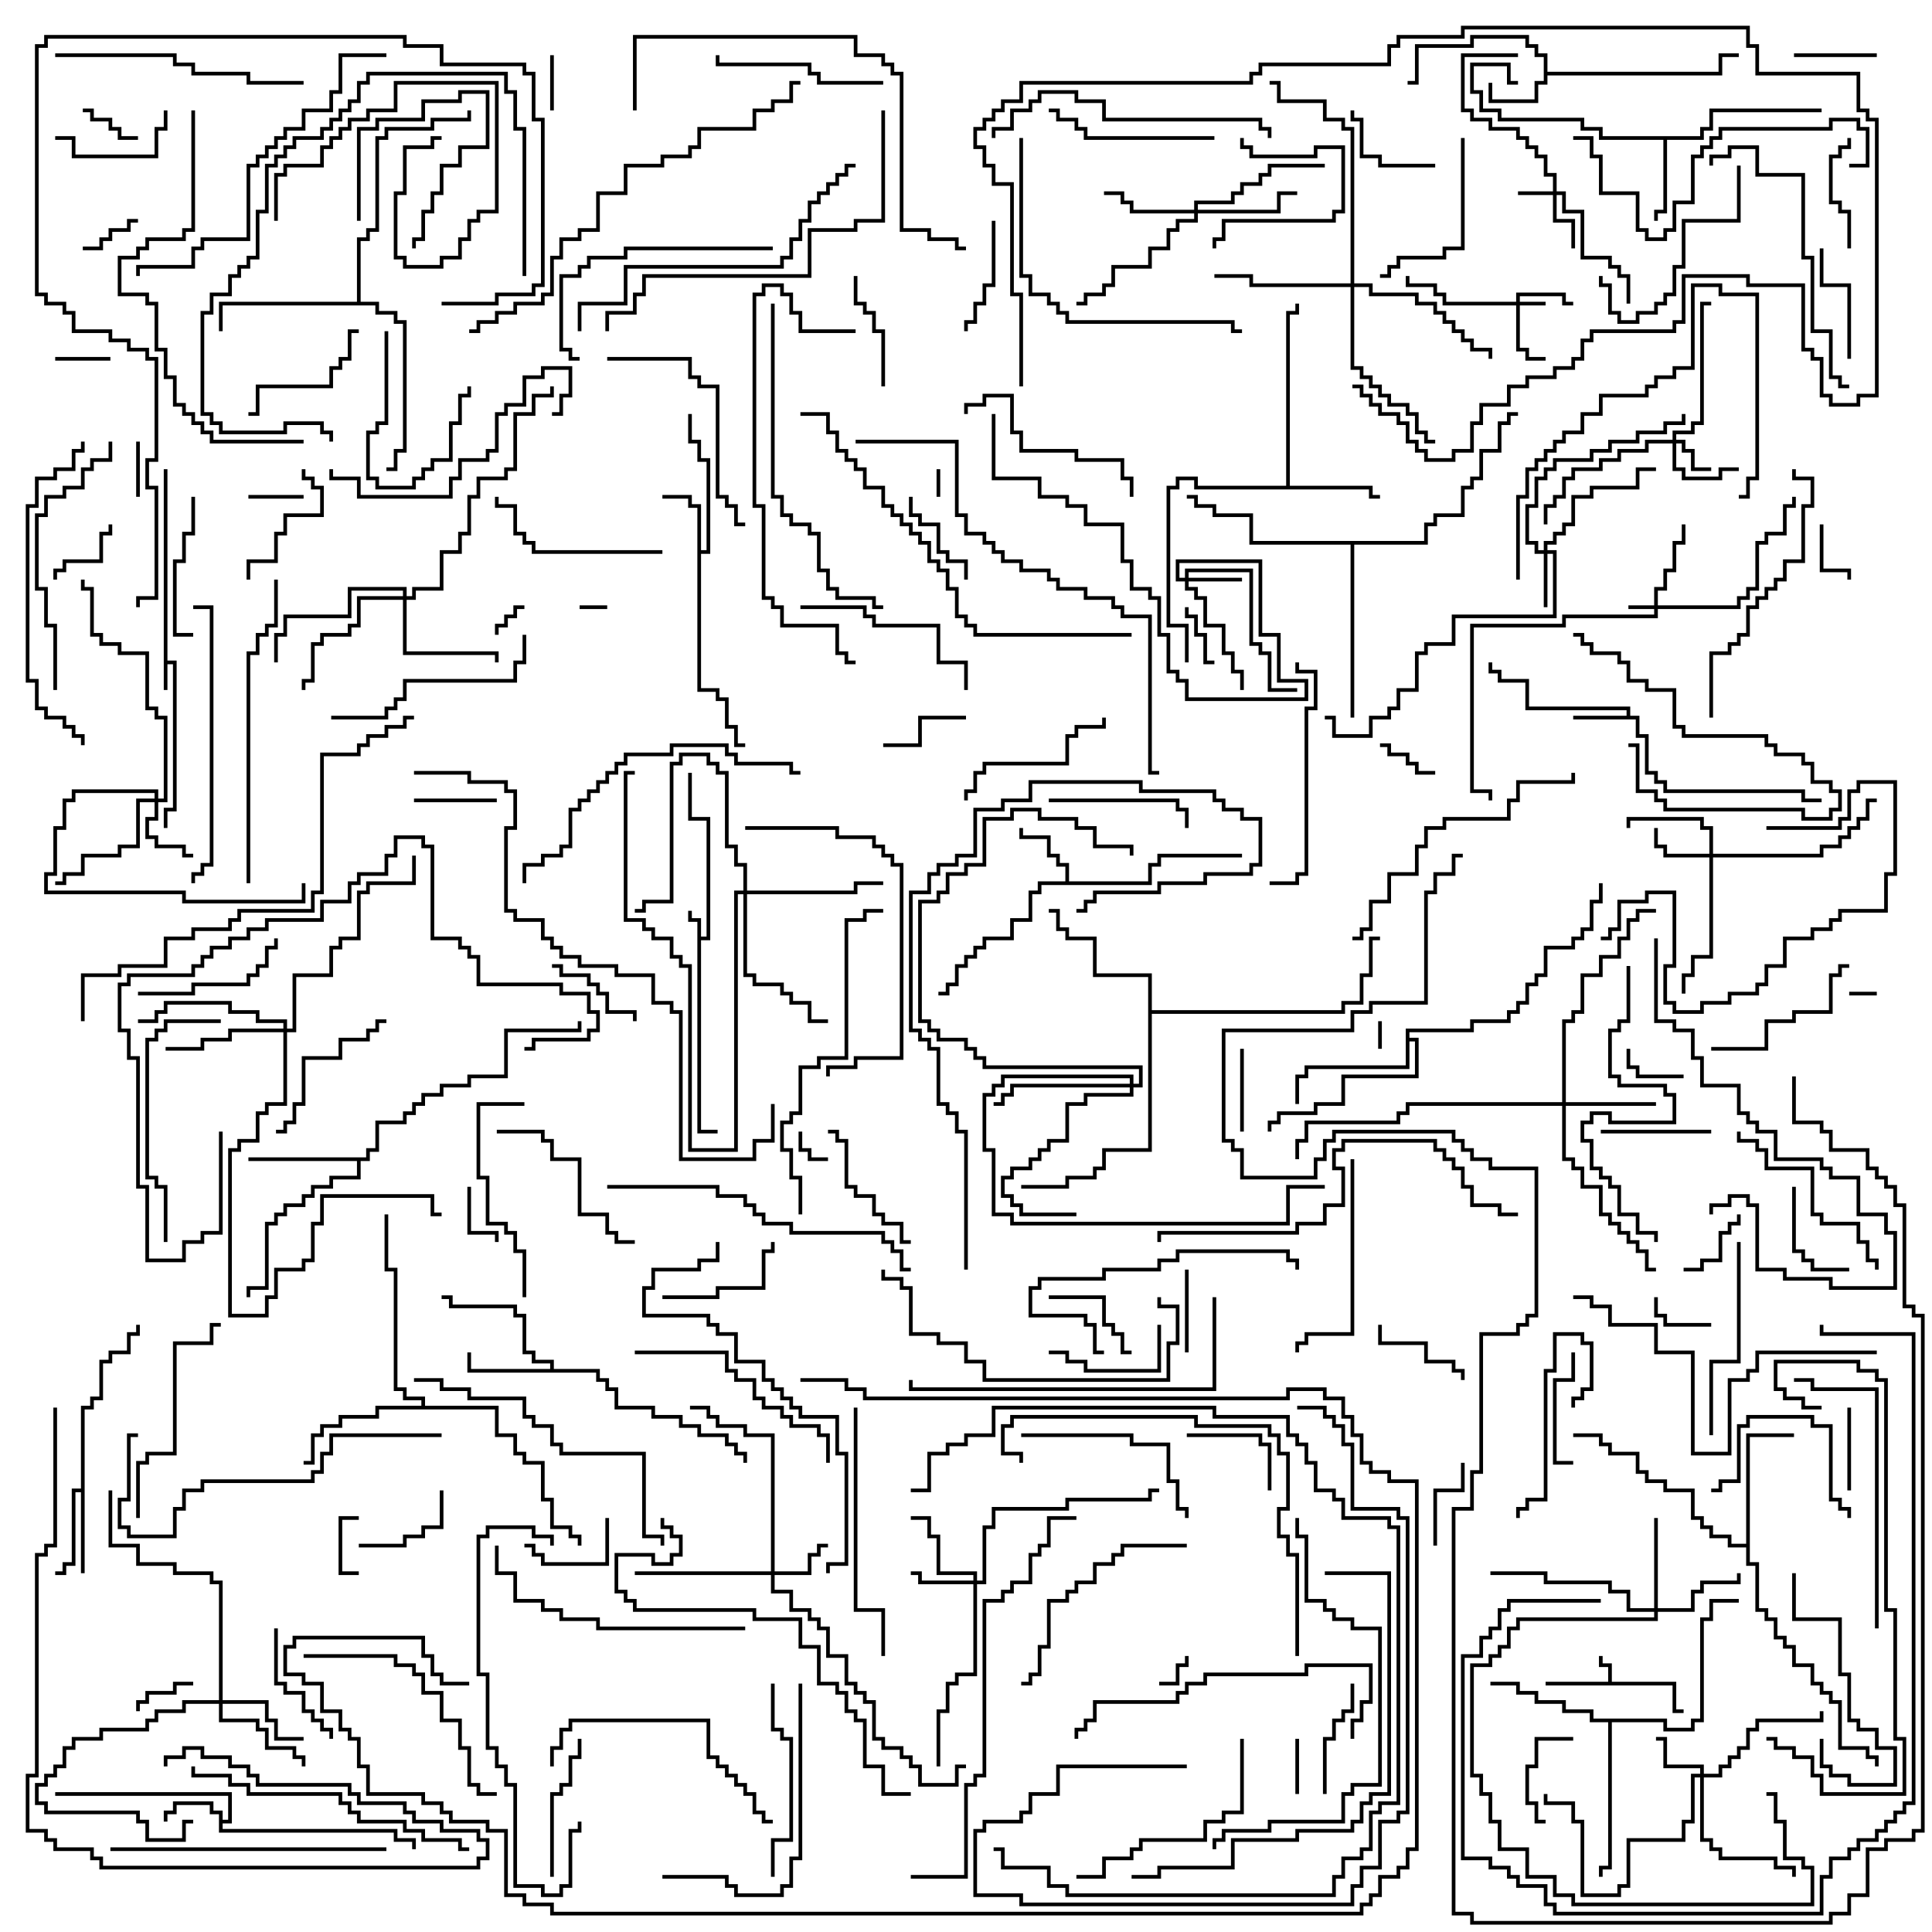 <svg version="1.1" width="105" height="105" xmlns="http://www.w3.org/2000/svg"><path d="M8.9,25.5L9.1,25.5L9.1,35.9L9.6,35.9L9.6,44.1L9.1,44.1L9.1,45L8.9,45L8.9,43.9L9.4,43.9L9.4,36.1L9.1,36.1L9.1,37.5L8.9,37.5z" stroke="none"/><path d="M87.4,91.4L87.4,90.6L86.9,90.6L86.9,90L87.1,90L87.1,90.4L87.6,90.4L87.6,91.4L91.1,91.4L91.1,92.9L91.5,92.9L91.5,93.1L90.9,93.1L90.9,91.6L84,91.6L84,91.4z" stroke="none"/><path d="M37.9,50.1L37.4,50.1L37.4,49.5L37.6,49.5L37.6,49.9L38.1,49.9L38.1,50.9L38.4,50.9L38.4,44.6L37.4,44.6L37.4,42L37.6,42L37.6,44.4L38.6,44.4L38.6,51.1L38.1,51.1L38.1,61.4L39,61.4L39,61.6L37.9,61.6z" stroke="none"/><path d="M88.4,38.9L88.4,38.6L82.9,38.6L82.9,37.1L81.4,37.1L81.4,36.6L80.9,36.6L80.9,36L81.1,36L81.1,36.4L81.6,36.4L81.6,36.9L83.1,36.9L83.1,38.4L88.6,38.4L88.6,38.9L89.1,38.9L89.1,39.9L89.6,39.9L89.6,41.9L90.1,41.9L90.1,42.4L90.6,42.4L90.6,42.9L98.1,42.9L98.1,43.4L99,43.4L99,43.6L97.9,43.6L97.9,43.1L90.4,43.1L90.4,42.6L89.9,42.6L89.9,42.1L89.4,42.1L89.4,40.1L88.9,40.1L88.9,39.1L85.5,39.1L85.5,38.9z" stroke="none"/><path d="M11.9,98.6L11.4,98.6L11.4,98.1L9.6,98.1L9.6,98.6L9.1,98.6L9.1,99L8.9,99L8.9,98.4L9.4,98.4L9.4,97.9L11.6,97.9L11.6,98.4L12.1,98.4L12.1,98.9L12.4,98.9L12.4,97.6L3,97.6L3,97.4L12.6,97.4L12.6,99.1L12.1,99.1L12.1,99.4L21.6,99.4L21.6,99.9L22.6,99.9L22.6,100.5L22.4,100.5L22.4,100.1L21.4,100.1L21.4,99.6L11.9,99.6z" stroke="none"/><path d="M83.9,3.1L83.4,3.1L83.4,2.6L82.9,2.6L82.9,2.1L80.1,2.1L80.1,2.6L77.1,2.6L77.1,4.6L76.5,4.6L76.5,4.4L76.9,4.4L76.9,2.4L79.9,2.4L79.9,1.9L83.1,1.9L83.1,2.4L83.6,2.4L83.6,2.9L84.1,2.9L84.1,3.9L93.4,3.9L93.4,2.9L94.5,2.9L94.5,3.1L93.6,3.1L93.6,4.1L84.1,4.1L84.1,4.6L83.6,4.6L83.6,5.6L80.9,5.6L80.9,4.5L81.1,4.5L81.1,5.4L83.4,5.4L83.4,4.4L83.9,4.4z" stroke="none"/><path d="M37.9,27.6L37.4,27.6L37.4,27.1L36,27.1L36,26.9L37.6,26.9L37.6,27.4L38.1,27.4L38.1,29.9L38.4,29.9L38.4,25.1L37.9,25.1L37.9,24.1L37.4,24.1L37.4,22.5L37.6,22.5L37.6,23.9L38.1,23.9L38.1,24.9L38.6,24.9L38.6,30.1L38.1,30.1L38.1,37.4L39.1,37.4L39.1,37.9L39.6,37.9L39.6,39.4L40.1,39.4L40.1,40.4L40.5,40.4L40.5,40.6L39.9,40.6L39.9,39.6L39.4,39.6L39.4,38.1L38.9,38.1L38.9,37.6L37.9,37.6z" stroke="none"/><path d="M57.9,47.9L57.9,47.1L57.4,47.1L57.4,46.6L56.9,46.6L56.9,45.6L55.4,45.6L55.4,45L55.6,45L55.6,45.4L57.1,45.4L57.1,46.4L57.6,46.4L57.6,46.9L58.1,46.9L58.1,47.9L62.4,47.9L62.4,46.9L62.9,46.9L62.9,46.4L67.5,46.4L67.5,46.6L63.1,46.6L63.1,47.1L62.6,47.1L62.6,48.1L56.6,48.1L56.6,48.6L56.1,48.6L56.1,50.1L55.1,50.1L55.1,51.1L53.6,51.1L53.6,51.6L53.1,51.6L53.1,52.1L52.6,52.1L52.6,52.6L52.1,52.6L52.1,53.6L51.6,53.6L51.6,54.1L51,54.1L51,53.9L51.4,53.9L51.4,53.4L51.9,53.4L51.9,52.4L52.4,52.4L52.4,51.9L52.9,51.9L52.9,51.4L53.4,51.4L53.4,50.9L54.9,50.9L54.9,49.9L55.9,49.9L55.9,48.4L56.4,48.4L56.4,47.9z" stroke="none"/><path d="M4.4,80.9L4.4,76.4L4.9,76.4L4.9,75.9L5.4,75.9L5.4,73.9L5.9,73.9L5.9,73.4L6.9,73.4L6.9,72.4L7.4,72.4L7.4,72L7.6,72L7.6,72.6L7.1,72.6L7.1,73.6L6.1,73.6L6.1,74.1L5.6,74.1L5.6,76.1L5.1,76.1L5.1,76.6L4.6,76.6L4.6,85.5L4.4,85.5L4.4,81.1L4.1,81.1L4.1,85.1L3.6,85.1L3.6,85.6L3,85.6L3,85.4L3.4,85.4L3.4,84.9L3.9,84.9L3.9,80.9z" stroke="none"/><path d="M92.4,7.4L92.4,6.9L92.9,6.9L92.9,5.9L99,5.9L99,6.1L93.1,6.1L93.1,7.1L92.6,7.1L92.6,7.6L90.6,7.6L90.6,11.6L90.1,11.6L90.1,12L89.9,12L89.9,11.4L90.4,11.4L90.4,7.6L86.9,7.6L86.9,7.1L85.9,7.1L85.9,6.6L81.4,6.6L81.4,6.1L80.4,6.1L80.4,5.1L79.9,5.1L79.9,3.4L82.1,3.4L82.1,4.4L82.5,4.4L82.5,4.6L81.9,4.6L81.9,3.6L80.1,3.6L80.1,4.9L80.6,4.9L80.6,5.9L81.6,5.9L81.6,6.4L86.1,6.4L86.1,6.9L87.1,6.9L87.1,7.4z" stroke="none"/><path d="M29.9,74.4L29.9,74.1L28.9,74.1L28.9,73.6L28.4,73.6L28.4,71.6L27.9,71.6L27.9,71.1L24.4,71.1L24.4,70.6L24,70.6L24,70.4L24.6,70.4L24.6,70.9L28.1,70.9L28.1,71.4L28.6,71.4L28.6,73.4L29.1,73.4L29.1,73.9L30.1,73.9L30.1,74.4L32.6,74.4L32.6,74.9L33.1,74.9L33.1,75.4L33.6,75.4L33.6,76.4L35.6,76.4L35.6,76.9L37.1,76.9L37.1,77.4L38.1,77.4L38.1,77.9L39.6,77.9L39.6,78.4L40.1,78.4L40.1,78.9L40.6,78.9L40.6,79.5L40.4,79.5L40.4,79.1L39.9,79.1L39.9,78.6L39.4,78.6L39.4,78.1L37.9,78.1L37.9,77.6L36.9,77.6L36.9,77.1L35.4,77.1L35.4,76.6L33.4,76.6L33.4,75.6L32.9,75.6L32.9,75.1L32.4,75.1L32.4,74.6L25.4,74.6L25.4,73.5L25.6,73.5L25.6,74.4z" stroke="none"/><path d="M69.9,26.4L69.9,16.9L70.4,16.9L70.4,16.5L70.6,16.5L70.6,17.1L70.1,17.1L70.1,26.4L74.6,26.4L74.6,26.9L75,26.9L75,27.1L74.4,27.1L74.4,26.6L64.9,26.6L64.9,26.1L64.1,26.1L64.1,26.6L63.6,26.6L63.6,33.9L64.6,33.9L64.6,36L64.4,36L64.4,34.1L63.4,34.1L63.4,26.4L63.9,26.4L63.9,25.9L65.1,25.9L65.1,26.4z" stroke="none"/><path d="M19.9,62.9L19.9,62.4L20.4,62.4L20.4,60.9L21.9,60.9L21.9,60.4L22.4,60.4L22.4,59.9L22.9,59.9L22.9,59.4L23.9,59.4L23.9,58.9L25.4,58.9L25.4,58.4L27.4,58.4L27.4,55.9L31.4,55.9L31.4,55.5L31.6,55.5L31.6,56.1L27.6,56.1L27.6,58.6L25.6,58.6L25.6,59.1L24.1,59.1L24.1,59.6L23.1,59.6L23.1,60.1L22.6,60.1L22.6,60.6L22.1,60.6L22.1,61.1L20.6,61.1L20.6,62.6L20.1,62.6L20.1,63.1L19.6,63.1L19.6,64.1L18.1,64.1L18.1,64.6L17.1,64.6L17.1,65.1L16.6,65.1L16.6,65.6L15.6,65.6L15.6,66.1L15.1,66.1L15.1,66.6L14.6,66.6L14.6,70.1L13.6,70.1L13.6,70.5L13.4,70.5L13.4,69.9L14.4,69.9L14.4,66.4L14.9,66.4L14.9,65.9L15.4,65.9L15.4,65.4L16.4,65.4L16.4,64.9L16.9,64.9L16.9,64.4L17.9,64.4L17.9,63.9L19.4,63.9L19.4,63.1L13.5,63.1L13.5,62.9z" stroke="none"/><path d="M94.9,83.9L94.9,77.9L97.5,77.9L97.5,78.1L95.1,78.1L95.1,84.9L95.6,84.9L95.6,87.4L96.1,87.4L96.1,87.9L96.6,87.9L96.6,88.9L97.1,88.9L97.1,89.4L97.6,89.4L97.6,90.4L98.6,90.4L98.6,91.4L99.1,91.4L99.1,91.9L99.6,91.9L99.6,92.4L100.1,92.4L100.1,94.9L101.6,94.9L101.6,95.4L102.1,95.4L102.1,96L101.9,96L101.9,95.6L101.4,95.6L101.4,95.1L99.9,95.1L99.9,92.6L99.4,92.6L99.4,92.1L98.9,92.1L98.9,91.6L98.4,91.6L98.4,90.6L97.4,90.6L97.4,89.6L96.9,89.6L96.9,89.1L96.4,89.1L96.4,88.1L95.9,88.1L95.9,87.6L95.4,87.6L95.4,85.1L94.9,85.1L94.9,84.1L93.9,84.1L93.9,83.6L92.9,83.6L92.9,83.1L92.4,83.1L92.4,82.6L91.9,82.6L91.9,81.1L90.4,81.1L90.4,80.6L89.4,80.6L89.4,80.1L88.9,80.1L88.9,79.1L87.4,79.1L87.4,78.6L86.9,78.6L86.9,78.1L85.5,78.1L85.5,77.9L87.1,77.9L87.1,78.4L87.6,78.4L87.6,78.9L89.1,78.9L89.1,79.9L89.6,79.9L89.6,80.4L90.6,80.4L90.6,80.9L92.1,80.9L92.1,82.4L92.6,82.4L92.6,82.9L93.1,82.9L93.1,83.4L94.1,83.4L94.1,83.9z" stroke="none"/><path d="M90.6,93.4L90.6,93.9L91.9,93.9L91.9,93.4L92.4,93.4L92.4,87.9L92.9,87.9L92.9,86.9L94.5,86.9L94.5,87.1L93.1,87.1L93.1,88.1L92.6,88.1L92.6,93.6L92.1,93.6L92.1,94.1L90.4,94.1L90.4,93.6L87.6,93.6L87.6,101.6L87.1,101.6L87.1,102L86.9,102L86.9,101.4L87.4,101.4L87.4,93.6L86.4,93.6L86.4,93.1L84.9,93.1L84.9,92.6L83.4,92.6L83.4,92.1L82.4,92.1L82.4,91.6L81,91.6L81,91.4L82.6,91.4L82.6,91.9L83.6,91.9L83.6,92.4L85.1,92.4L85.1,92.9L86.6,92.9L86.6,93.4z" stroke="none"/><path d="M76.4,55.9L79.9,55.9L79.9,55.4L81.9,55.4L81.9,54.9L82.4,54.9L82.4,54.4L82.9,54.4L82.9,53.4L83.4,53.4L83.4,52.9L83.9,52.9L83.9,51.4L85.4,51.4L85.4,50.9L85.9,50.9L85.9,50.4L86.4,50.4L86.4,48.9L86.9,48.9L86.9,48L87.1,48L87.1,49.1L86.6,49.1L86.6,50.6L86.1,50.6L86.1,51.1L85.6,51.1L85.6,51.6L84.1,51.6L84.1,53.1L83.6,53.1L83.6,53.6L83.1,53.6L83.1,54.6L82.6,54.6L82.6,55.1L82.1,55.1L82.1,55.6L80.1,55.6L80.1,56.1L76.6,56.1L76.6,56.4L77.1,56.4L77.1,58.6L73.1,58.6L73.1,60.1L71.6,60.1L71.6,60.6L69.6,60.6L69.6,61.1L69.1,61.1L69.1,61.5L68.9,61.5L68.9,60.9L69.4,60.9L69.4,60.4L71.4,60.4L71.4,59.9L72.9,59.9L72.9,58.4L76.9,58.4L76.9,56.6L76.6,56.6L76.6,58.1L71.1,58.1L71.1,58.6L70.6,58.6L70.6,60L70.4,60L70.4,58.4L70.9,58.4L70.9,57.9L76.4,57.9z" stroke="none"/><path d="M22.9,76.4L22.9,76.1L21.9,76.1L21.9,75.6L21.4,75.6L21.4,69.1L20.9,69.1L20.9,66L21.1,66L21.1,68.9L21.6,68.9L21.6,75.4L22.1,75.4L22.1,75.9L23.1,75.9L23.1,76.4L27.1,76.4L27.1,77.9L28.1,77.9L28.1,78.9L28.6,78.9L28.6,79.4L29.6,79.4L29.6,81.4L30.1,81.4L30.1,82.9L31.1,82.9L31.1,83.4L31.6,83.4L31.6,84L31.4,84L31.4,83.6L30.9,83.6L30.9,83.1L29.9,83.1L29.9,81.6L29.4,81.6L29.4,79.6L28.4,79.6L28.4,79.1L27.9,79.1L27.9,78.1L26.9,78.1L26.9,76.6L20.6,76.6L20.6,77.1L18.6,77.1L18.6,77.6L17.6,77.6L17.6,78.1L17.1,78.1L17.1,79.6L16.5,79.6L16.5,79.4L16.9,79.4L16.9,77.9L17.4,77.9L17.4,77.4L18.4,77.4L18.4,76.9L20.4,76.9L20.4,76.4z" stroke="none"/><path d="M19.4,16.4L19.4,12.9L19.9,12.9L19.9,12.4L20.4,12.4L20.4,7.4L20.9,7.4L20.9,6.9L23.4,6.9L23.4,6.4L25.4,6.4L25.4,6L25.6,6L25.6,6.6L23.6,6.6L23.6,7.1L21.1,7.1L21.1,7.6L20.6,7.6L20.6,12.6L20.1,12.6L20.1,13.1L19.6,13.1L19.6,16.4L20.6,16.4L20.6,16.9L21.6,16.9L21.6,17.4L22.1,17.4L22.1,24.6L21.6,24.6L21.6,25.6L21,25.6L21,25.4L21.4,25.4L21.4,24.4L21.9,24.4L21.9,17.6L21.4,17.6L21.4,17.1L20.4,17.1L20.4,16.6L12.1,16.6L12.1,18L11.9,18L11.9,16.4z" stroke="none"/><path d="M62.4,53.1L59.4,53.1L59.4,51.1L57.9,51.1L57.9,50.6L57.4,50.6L57.4,49.6L57,49.6L57,49.4L57.6,49.4L57.6,50.4L58.1,50.4L58.1,50.9L59.6,50.9L59.6,52.9L62.6,52.9L62.6,54.9L72.9,54.9L72.9,54.4L73.9,54.4L73.9,52.9L74.4,52.9L74.4,50.9L75,50.9L75,51.1L74.6,51.1L74.6,53.1L74.1,53.1L74.1,54.6L73.1,54.6L73.1,55.1L62.6,55.1L62.6,62.6L60.1,62.6L60.1,63.6L59.6,63.6L59.6,64.1L58.1,64.1L58.1,64.6L55.5,64.6L55.5,64.4L57.9,64.4L57.9,63.9L59.4,63.9L59.4,63.4L59.9,63.4L59.9,62.4L62.4,62.4z" stroke="none"/><path d="M77.4,29.4L77.4,28.4L77.9,28.4L77.9,27.9L79.4,27.9L79.4,26.4L79.9,26.4L79.9,25.9L80.4,25.9L80.4,24.4L81.4,24.4L81.4,22.9L81.9,22.9L81.9,22.4L82.5,22.4L82.5,22.6L82.1,22.6L82.1,23.1L81.6,23.1L81.6,24.6L80.6,24.6L80.6,26.1L80.1,26.1L80.1,26.6L79.6,26.6L79.6,28.1L78.1,28.1L78.1,28.6L77.6,28.6L77.6,29.6L73.6,29.6L73.6,39L73.4,39L73.4,29.6L67.9,29.6L67.9,28.1L65.9,28.1L65.9,27.6L64.9,27.6L64.9,27.1L64.5,27.1L64.5,26.9L65.1,26.9L65.1,27.4L66.1,27.4L66.1,27.9L68.1,27.9L68.1,29.4z" stroke="none"/><path d="M89.9,32.9L89.9,31.9L90.4,31.9L90.4,30.9L90.9,30.9L90.9,29.4L91.4,29.4L91.4,28.5L91.6,28.5L91.6,29.6L91.1,29.6L91.1,31.1L90.6,31.1L90.6,32.1L90.1,32.1L90.1,32.9L94.4,32.9L94.4,32.4L94.9,32.4L94.9,31.9L95.4,31.9L95.4,29.4L95.9,29.4L95.9,28.9L96.9,28.9L96.9,27.4L97.4,27.4L97.4,27L97.6,27L97.6,27.6L97.1,27.6L97.1,29.1L96.1,29.1L96.1,29.6L95.6,29.6L95.6,32.1L95.1,32.1L95.1,32.6L94.6,32.6L94.6,33.1L90.1,33.1L90.1,33.6L85.1,33.6L85.1,34.1L80.1,34.1L80.1,42.9L81.1,42.9L81.1,43.5L80.9,43.5L80.9,43.1L79.9,43.1L79.9,33.9L84.9,33.9L84.9,33.4L89.9,33.4L89.9,33.1L88.5,33.1L88.5,32.9z" stroke="none"/><path d="M82.4,16.4L82.4,15.9L85.1,15.9L85.1,16.4L85.5,16.4L85.5,16.6L84.9,16.6L84.9,16.1L82.6,16.1L82.6,16.4L84,16.4L84,16.6L82.6,16.6L82.6,18.9L83.1,18.9L83.1,19.4L84,19.4L84,19.6L82.9,19.6L82.9,19.1L82.4,19.1L82.4,16.6L78.4,16.6L78.4,16.1L77.9,16.1L77.9,15.6L76.4,15.6L76.4,15L76.6,15L76.6,15.4L78.1,15.4L78.1,15.9L78.6,15.9L78.6,16.4z" stroke="none"/><path d="M84.4,10.4L84.4,9.6L83.9,9.6L83.9,8.6L83.4,8.6L83.4,8.1L82.9,8.1L82.9,7.6L82.4,7.6L82.4,7.1L80.9,7.1L80.9,6.6L79.9,6.6L79.9,6.1L79.4,6.1L79.4,2.9L82.5,2.9L82.5,3.1L79.6,3.1L79.6,5.9L80.1,5.9L80.1,6.4L81.1,6.4L81.1,6.9L82.6,6.9L82.6,7.4L83.1,7.4L83.1,7.9L83.6,7.9L83.6,8.4L84.1,8.4L84.1,9.4L84.6,9.4L84.6,10.4L85.1,10.4L85.1,11.4L86.1,11.4L86.1,13.9L87.6,13.9L87.6,14.4L88.1,14.4L88.1,14.9L88.6,14.9L88.6,16.5L88.4,16.5L88.4,15.1L87.9,15.1L87.9,14.6L87.4,14.6L87.4,14.1L85.9,14.1L85.9,11.6L84.9,11.6L84.9,10.6L84.6,10.6L84.6,11.9L85.6,11.9L85.6,13.5L85.4,13.5L85.4,12.1L84.4,12.1L84.4,10.6L82.5,10.6L82.5,10.4z" stroke="none"/><path d="M90.9,23.9L90.9,23.4L91.9,23.4L91.9,22.9L92.4,22.9L92.4,16.4L93,16.4L93,16.6L92.6,16.6L92.6,23.1L92.1,23.1L92.1,23.6L91.1,23.6L91.1,23.9L91.6,23.9L91.6,24.4L92.1,24.4L92.1,25.4L93,25.4L93,25.6L91.9,25.6L91.9,24.6L91.4,24.6L91.4,24.1L91.1,24.1L91.1,25.4L91.6,25.4L91.6,25.9L93.4,25.9L93.4,25.4L94.5,25.4L94.5,25.6L93.6,25.6L93.6,26.1L91.4,26.1L91.4,25.6L90.9,25.6L90.9,24.1L89.6,24.1L89.6,24.6L88.1,24.6L88.1,25.1L87.1,25.1L87.1,25.6L85.6,25.6L85.6,26.1L85.1,26.1L85.1,27.1L84.6,27.1L84.6,27.6L84.1,27.6L84.1,28.5L83.9,28.5L83.9,27.4L84.4,27.4L84.4,26.9L84.9,26.9L84.9,25.9L85.4,25.9L85.4,25.4L86.9,25.4L86.9,24.9L87.9,24.9L87.9,24.4L89.4,24.4L89.4,23.9z" stroke="none"/><path d="M64.4,31.4L64.4,30.9L68.1,30.9L68.1,34.9L68.6,34.9L68.6,35.4L69.1,35.4L69.1,37.4L70.5,37.4L70.5,37.6L68.9,37.6L68.9,35.6L68.4,35.6L68.4,35.1L67.9,35.1L67.9,31.1L64.6,31.1L64.6,31.4L67.5,31.4L67.5,31.6L64.6,31.6L64.6,31.9L65.1,31.9L65.1,32.4L65.6,32.4L65.6,33.9L66.6,33.9L66.6,35.4L67.1,35.4L67.1,36.4L67.6,36.4L67.6,37.5L67.4,37.5L67.4,36.6L66.9,36.6L66.9,35.6L66.4,35.6L66.4,34.1L65.4,34.1L65.4,32.6L64.9,32.6L64.9,32.1L64.4,32.1L64.4,31.6L63.9,31.6L63.9,30.4L68.6,30.4L68.6,34.4L69.6,34.4L69.6,36.9L71.1,36.9L71.1,38.1L64.4,38.1L64.4,37.1L63.9,37.1L63.9,36.6L63.4,36.6L63.4,34.6L62.9,34.6L62.9,32.6L62.4,32.6L62.4,32.1L61.4,32.1L61.4,30.6L60.9,30.6L60.9,28.6L58.9,28.6L58.9,27.6L57.9,27.6L57.9,27.1L56.4,27.1L56.4,26.1L53.9,26.1L53.9,22.5L54.1,22.5L54.1,25.9L56.6,25.9L56.6,26.9L58.1,26.9L58.1,27.4L59.1,27.4L59.1,28.4L61.1,28.4L61.1,30.4L61.6,30.4L61.6,31.9L62.6,31.9L62.6,32.4L63.1,32.4L63.1,34.4L63.6,34.4L63.6,36.4L64.1,36.4L64.1,36.9L64.6,36.9L64.6,37.9L70.9,37.9L70.9,37.1L69.4,37.1L69.4,34.6L68.4,34.6L68.4,30.6L64.1,30.6L64.1,31.4z" stroke="none"/><path d="M83.9,29.9L83.9,29.4L84.4,29.4L84.4,28.9L84.9,28.9L84.9,28.4L85.4,28.4L85.4,26.9L86.4,26.9L86.4,26.4L88.9,26.4L88.9,25.4L90,25.4L90,25.6L89.1,25.6L89.1,26.6L86.6,26.6L86.6,27.1L85.6,27.1L85.6,28.6L85.1,28.6L85.1,29.1L84.6,29.1L84.6,29.6L84.1,29.6L84.1,29.9L84.6,29.9L84.6,33.6L79.1,33.6L79.1,35.1L77.6,35.1L77.6,35.6L77.1,35.6L77.1,37.6L76.1,37.6L76.1,38.6L75.6,38.6L75.6,39.1L74.6,39.1L74.6,40.1L72.4,40.1L72.4,39.1L72,39.1L72,38.9L72.6,38.9L72.6,39.9L74.4,39.9L74.4,38.9L75.4,38.9L75.4,38.4L75.9,38.4L75.9,37.4L76.9,37.4L76.9,35.4L77.4,35.4L77.4,34.9L78.9,34.9L78.9,33.4L84.4,33.4L84.4,30.1L84.1,30.1L84.1,33L83.9,33L83.9,30.1L83.4,30.1L83.4,29.6L82.9,29.6L82.9,27.4L83.4,27.4L83.4,25.9L83.9,25.9L83.9,25.4L84.4,25.4L84.4,24.9L86.4,24.9L86.4,24.4L87.4,24.4L87.4,23.9L88.9,23.9L88.9,23.4L90.4,23.4L90.4,22.9L91.4,22.9L91.4,22.5L91.6,22.5L91.6,23.1L90.6,23.1L90.6,23.6L89.1,23.6L89.1,24.1L87.6,24.1L87.6,24.6L86.6,24.6L86.6,25.1L84.6,25.1L84.6,25.6L84.1,25.6L84.1,26.1L83.6,26.1L83.6,27.6L83.1,27.6L83.1,29.4L83.6,29.4L83.6,29.9z" stroke="none"/><path d="M92.4,96.4L92.4,96.1L90.4,96.1L90.4,94.6L90,94.6L90,94.4L90.6,94.4L90.6,95.9L92.6,95.9L92.6,96.4L93.4,96.4L93.4,95.9L93.9,95.9L93.9,95.4L94.4,95.4L94.4,94.9L94.9,94.9L94.9,93.9L95.4,93.9L95.4,93.4L98.9,93.4L98.9,93L99.1,93L99.1,93.6L95.6,93.6L95.6,94.1L95.1,94.1L95.1,95.1L94.6,95.1L94.6,95.6L94.1,95.6L94.1,96.1L93.6,96.1L93.6,96.6L92.6,96.6L92.6,99.9L93.1,99.9L93.1,100.4L93.6,100.4L93.6,100.9L96.6,100.9L96.6,101.4L97.6,101.4L97.6,102L97.4,102L97.4,101.6L96.4,101.6L96.4,101.1L93.4,101.1L93.4,100.6L92.9,100.6L92.9,100.1L92.4,100.1L92.4,96.6L92.1,96.6L92.1,99.1L91.6,99.1L91.6,100.1L88.6,100.1L88.6,102.6L88.1,102.6L88.1,103.1L85.9,103.1L85.9,99.1L85.4,99.1L85.4,98.1L83.9,98.1L83.9,97.5L84.1,97.5L84.1,97.9L85.6,97.9L85.6,98.9L86.1,98.9L86.1,102.9L87.9,102.9L87.9,102.4L88.4,102.4L88.4,99.9L91.4,99.9L91.4,98.9L91.9,98.9L91.9,96.4z" stroke="none"/><path d="M41.9,85.4L41.9,78.1L40.4,78.1L40.4,77.6L38.9,77.6L38.9,77.1L38.4,77.1L38.4,76.6L37.5,76.6L37.5,76.4L38.6,76.4L38.6,76.9L39.1,76.9L39.1,77.4L40.6,77.4L40.6,77.9L42.1,77.9L42.1,85.4L43.9,85.4L43.9,84.4L44.4,84.4L44.4,83.9L45,83.9L45,84.1L44.6,84.1L44.6,84.6L44.1,84.6L44.1,85.6L42.1,85.6L42.1,86.4L43.1,86.4L43.1,87.4L44.1,87.4L44.1,87.9L44.6,87.9L44.6,88.4L45.1,88.4L45.1,89.9L46.1,89.9L46.1,91.4L46.6,91.4L46.6,91.9L47.1,91.9L47.1,92.4L47.6,92.4L47.6,94.4L48.1,94.4L48.1,94.9L49.1,94.9L49.1,95.4L49.6,95.4L49.6,95.9L50.1,95.9L50.1,96.9L51.9,96.9L51.9,95.9L52.5,95.9L52.5,96.1L52.1,96.1L52.1,97.1L49.9,97.1L49.9,96.1L49.4,96.1L49.4,95.6L48.9,95.6L48.9,95.1L47.9,95.1L47.9,94.6L47.4,94.6L47.4,92.6L46.9,92.6L46.9,92.1L46.4,92.1L46.4,91.6L45.9,91.6L45.9,90.1L44.9,90.1L44.9,88.6L44.4,88.6L44.4,88.1L43.9,88.1L43.9,87.6L42.9,87.6L42.9,86.6L41.9,86.6L41.9,85.6L34.5,85.6L34.5,85.4z" stroke="none"/><path d="M92.9,46.4L92.9,45.1L92.4,45.1L92.4,44.6L88.6,44.6L88.6,45L88.4,45L88.4,44.4L92.6,44.4L92.6,44.9L93.1,44.9L93.1,46.4L98.9,46.4L98.9,45.9L99.9,45.9L99.9,45.4L100.4,45.4L100.4,44.9L100.9,44.9L100.9,44.4L101.4,44.4L101.4,43.4L102,43.4L102,43.6L101.6,43.6L101.6,44.6L101.1,44.6L101.1,45.1L100.6,45.1L100.6,45.6L100.1,45.6L100.1,46.1L99.1,46.1L99.1,46.6L93.1,46.6L93.1,52.1L92.1,52.1L92.1,53.1L91.6,53.1L91.6,54L91.4,54L91.4,52.9L91.9,52.9L91.9,51.9L92.9,51.9L92.9,46.6L90.4,46.6L90.4,46.1L89.9,46.1L89.9,45L90.1,45L90.1,45.9L90.6,45.9L90.6,46.4z" stroke="none"/><path d="M52.9,85.9L52.9,85.6L50.9,85.6L50.9,83.6L50.4,83.6L50.4,82.6L49.5,82.6L49.5,82.4L50.6,82.4L50.6,83.4L51.1,83.4L51.1,85.4L53.1,85.4L53.1,85.9L53.4,85.9L53.4,82.9L53.9,82.9L53.9,81.9L57.9,81.9L57.9,81.4L62.4,81.4L62.4,80.9L63,80.9L63,81.1L62.6,81.1L62.6,81.6L58.1,81.6L58.1,82.1L54.1,82.1L54.1,83.1L53.6,83.1L53.6,86.1L53.1,86.1L53.1,91.1L52.1,91.1L52.1,91.6L51.6,91.6L51.6,93.1L51.1,93.1L51.1,96L50.9,96L50.9,92.9L51.4,92.9L51.4,91.4L51.9,91.4L51.9,90.9L52.9,90.9L52.9,86.1L49.9,86.1L49.9,85.6L49.5,85.6L49.5,85.4L50.1,85.4L50.1,85.9z" stroke="none"/><path d="M8.4,43.4L8.4,43.1L4.1,43.1L4.1,43.6L3.6,43.6L3.6,45.1L3.1,45.1L3.1,47.6L2.6,47.6L2.6,48.4L10.1,48.4L10.1,48.9L16.4,48.9L16.4,48L16.6,48L16.6,49.1L9.9,49.1L9.9,48.6L2.4,48.6L2.4,47.4L2.9,47.4L2.9,44.9L3.4,44.9L3.4,43.4L3.9,43.4L3.9,42.9L8.6,42.9L8.6,43.4L8.9,43.4L8.9,39.1L8.4,39.1L8.4,38.6L7.9,38.6L7.9,35.6L6.4,35.6L6.4,35.1L5.4,35.1L5.4,34.6L4.9,34.6L4.9,32.1L4.4,32.1L4.4,31.5L4.6,31.5L4.6,31.9L5.1,31.9L5.1,34.4L5.6,34.4L5.6,34.9L6.6,34.9L6.6,35.4L8.1,35.4L8.1,38.4L8.6,38.4L8.6,38.9L9.1,38.9L9.1,43.6L8.6,43.6L8.6,44.6L8.1,44.6L8.1,45.4L8.6,45.4L8.6,45.9L10.1,45.9L10.1,46.4L10.5,46.4L10.5,46.6L9.9,46.6L9.9,46.1L8.4,46.1L8.4,45.6L7.9,45.6L7.9,44.4L8.4,44.4L8.4,43.6L7.6,43.6L7.6,46.1L6.6,46.1L6.6,46.6L4.6,46.6L4.6,47.6L3.6,47.6L3.6,48.1L3,48.1L3,47.9L3.4,47.9L3.4,47.4L4.4,47.4L4.4,46.4L6.4,46.4L6.4,45.9L7.4,45.9L7.4,43.4z" stroke="none"/><path d="M89.9,87.4L89.9,82.5L90.1,82.5L90.1,87.4L91.9,87.4L91.9,86.4L92.4,86.4L92.4,85.9L94.4,85.9L94.4,85.5L94.6,85.5L94.6,86.1L92.6,86.1L92.6,86.6L92.1,86.6L92.1,87.6L90.1,87.6L90.1,88.1L82.6,88.1L82.6,88.6L82.1,88.6L82.1,89.6L81.6,89.6L81.6,90.1L81.1,90.1L81.1,90.6L80.1,90.6L80.1,96.4L80.6,96.4L80.6,97.4L81.1,97.4L81.1,98.9L81.6,98.9L81.6,100.4L83.1,100.4L83.1,101.9L84.6,101.9L84.6,102.9L85.6,102.9L85.6,103.4L98.4,103.4L98.4,101.6L97.9,101.6L97.9,101.1L96.9,101.1L96.9,99.1L96.4,99.1L96.4,97.6L96,97.6L96,97.4L96.6,97.4L96.6,98.9L97.1,98.9L97.1,100.9L98.1,100.9L98.1,101.4L98.6,101.4L98.6,103.6L85.4,103.6L85.4,103.1L84.4,103.1L84.4,102.1L82.9,102.1L82.9,100.6L81.4,100.6L81.4,99.1L80.9,99.1L80.9,97.6L80.4,97.6L80.4,96.6L79.9,96.6L79.9,90.4L80.9,90.4L80.9,89.9L81.4,89.9L81.4,89.4L81.9,89.4L81.9,88.4L82.4,88.4L82.4,87.9L89.9,87.9L89.9,87.6L88.4,87.6L88.4,86.6L87.4,86.6L87.4,86.1L83.9,86.1L83.9,85.6L81,85.6L81,85.4L84.1,85.4L84.1,85.9L87.6,85.9L87.6,86.4L88.6,86.4L88.6,87.4z" stroke="none"/><path d="M11.9,92.4L11.9,86.1L11.4,86.1L11.4,85.6L9.4,85.6L9.4,85.1L7.4,85.1L7.4,84.1L5.9,84.1L5.9,81L6.1,81L6.1,83.9L7.6,83.9L7.6,84.9L9.6,84.9L9.6,85.4L11.6,85.4L11.6,85.9L12.1,85.9L12.1,92.4L14.6,92.4L14.6,93.4L15.1,93.4L15.1,94.4L16.5,94.4L16.5,94.6L14.9,94.6L14.9,93.6L14.4,93.6L14.4,92.6L12.1,92.6L12.1,93.4L14.1,93.4L14.1,93.9L14.6,93.9L14.6,94.9L16.1,94.9L16.1,95.4L16.6,95.4L16.6,96L16.4,96L16.4,95.6L15.9,95.6L15.9,95.1L14.4,95.1L14.4,94.1L13.9,94.1L13.9,93.6L11.9,93.6L11.9,92.6L10.1,92.6L10.1,93.1L8.6,93.1L8.6,93.6L8.1,93.6L8.1,94.1L5.6,94.1L5.6,94.6L4.1,94.6L4.1,95.1L3.6,95.1L3.6,96.1L3.1,96.1L3.1,96.6L2.6,96.6L2.6,97.1L2.1,97.1L2.1,97.9L2.6,97.9L2.6,98.4L7.6,98.4L7.6,98.9L8.1,98.9L8.1,99.9L9.9,99.9L9.9,98.9L10.5,98.9L10.5,99.1L10.1,99.1L10.1,100.1L7.9,100.1L7.9,99.1L7.4,99.1L7.4,98.6L2.4,98.6L2.4,98.1L1.9,98.1L1.9,96.9L2.4,96.9L2.4,96.4L2.9,96.4L2.9,95.9L3.4,95.9L3.4,94.9L3.9,94.9L3.9,94.4L5.4,94.4L5.4,93.9L7.9,93.9L7.9,93.4L8.4,93.4L8.4,92.9L9.9,92.9L9.9,92.4z" stroke="none"/><path d="M84.9,59.9L84.9,55.4L85.4,55.4L85.4,54.9L85.9,54.9L85.9,52.9L86.9,52.9L86.9,51.9L87.9,51.9L87.9,50.9L88.4,50.9L88.4,49.9L88.9,49.9L88.9,49.4L90,49.4L90,49.6L89.1,49.6L89.1,50.1L88.6,50.1L88.6,51.1L88.1,51.1L88.1,52.1L87.1,52.1L87.1,53.1L86.1,53.1L86.1,55.1L85.6,55.1L85.6,55.6L85.1,55.6L85.1,59.9L90,59.9L90,60.1L85.1,60.1L85.1,62.9L85.6,62.9L85.6,63.4L86.1,63.4L86.1,64.4L87.1,64.4L87.1,65.9L87.6,65.9L87.6,66.4L88.1,66.4L88.1,66.9L88.6,66.9L88.6,67.4L89.1,67.4L89.1,67.9L89.6,67.9L89.6,68.9L90,68.9L90,69.1L89.4,69.1L89.4,68.1L88.9,68.1L88.9,67.6L88.4,67.6L88.4,67.1L87.9,67.1L87.9,66.6L87.4,66.6L87.4,66.1L86.9,66.1L86.9,64.6L85.9,64.6L85.9,63.6L85.4,63.6L85.4,63.1L84.9,63.1L84.9,60.1L76.6,60.1L76.6,60.6L76.1,60.6L76.1,61.1L71.1,61.1L71.1,62.1L70.6,62.1L70.6,63L70.4,63L70.4,61.9L70.9,61.9L70.9,60.9L75.9,60.9L75.9,60.4L76.4,60.4L76.4,59.9z" stroke="none"/><path d="M64.9,11.4L64.9,10.9L66.9,10.9L66.9,10.4L67.4,10.4L67.4,9.9L68.4,9.9L68.4,9.4L68.9,9.4L68.9,8.9L72,8.9L72,9.1L69.1,9.1L69.1,9.6L68.6,9.6L68.6,10.1L67.6,10.1L67.6,10.6L67.1,10.6L67.1,11.1L65.1,11.1L65.1,11.4L69.4,11.4L69.4,10.4L70.5,10.4L70.5,10.6L69.6,10.6L69.6,11.6L65.1,11.6L65.1,12.1L64.1,12.1L64.1,12.6L63.6,12.6L63.6,13.6L62.6,13.6L62.6,14.6L60.6,14.6L60.6,15.6L60.1,15.6L60.1,16.1L59.1,16.1L59.1,16.6L58.5,16.6L58.5,16.4L58.9,16.4L58.9,15.9L59.9,15.9L59.9,15.4L60.4,15.4L60.4,14.4L62.4,14.4L62.4,13.4L63.4,13.4L63.4,12.4L63.9,12.4L63.9,11.9L64.9,11.9L64.9,11.6L61.4,11.6L61.4,11.1L60.9,11.1L60.9,10.6L60,10.6L60,10.4L61.1,10.4L61.1,10.9L61.6,10.9L61.6,11.4z" stroke="none"/><path d="M40.4,48.4L40.4,47.1L39.9,47.1L39.9,46.1L39.4,46.1L39.4,42.1L38.9,42.1L38.9,41.6L38.4,41.6L38.4,41.1L37.1,41.1L37.1,41.6L36.6,41.6L36.6,49.1L35.1,49.1L35.1,49.6L34.5,49.6L34.5,49.4L34.9,49.4L34.9,48.9L36.4,48.9L36.4,41.4L36.9,41.4L36.9,40.9L38.6,40.9L38.6,41.4L39.1,41.4L39.1,41.9L39.6,41.9L39.6,45.9L40.1,45.9L40.1,46.9L40.6,46.9L40.6,48.4L46.4,48.4L46.4,47.9L48,47.9L48,48.1L46.6,48.1L46.6,48.6L40.6,48.6L40.6,52.9L41.1,52.9L41.1,53.4L42.6,53.4L42.6,53.9L43.1,53.9L43.1,54.4L44.1,54.4L44.1,55.4L45,55.4L45,55.6L43.9,55.6L43.9,54.6L42.9,54.6L42.9,54.1L42.4,54.1L42.4,53.6L40.9,53.6L40.9,53.1L40.4,53.1L40.4,48.6L40.1,48.6L40.1,62.6L37.4,62.6L37.4,52.6L36.9,52.6L36.9,52.1L36.4,52.1L36.4,51.1L35.4,51.1L35.4,50.6L34.9,50.6L34.9,50.1L33.9,50.1L33.9,41.9L34.5,41.9L34.5,42.1L34.1,42.1L34.1,49.9L35.1,49.9L35.1,50.4L35.6,50.4L35.6,50.9L36.6,50.9L36.6,51.9L37.1,51.9L37.1,52.4L37.6,52.4L37.6,62.4L39.9,62.4L39.9,48.4z" stroke="none"/><path d="M21.9,32.4L21.9,32.1L19.1,32.1L19.1,33.6L15.6,33.6L15.6,34.6L15.1,34.6L15.1,36L14.9,36L14.9,34.4L15.4,34.4L15.4,33.4L18.9,33.4L18.9,31.9L22.1,31.9L22.1,32.4L22.4,32.4L22.4,31.9L23.9,31.9L23.9,29.9L24.9,29.9L24.9,28.9L25.4,28.9L25.4,26.9L25.9,26.9L25.9,25.9L27.4,25.9L27.4,25.4L27.9,25.4L27.9,22.4L28.9,22.4L28.9,21.4L29.9,21.4L29.9,21L30.1,21L30.1,21.6L29.1,21.6L29.1,22.6L28.1,22.6L28.1,25.6L27.6,25.6L27.6,26.1L26.1,26.1L26.1,27.1L25.6,27.1L25.6,29.1L25.1,29.1L25.1,30.1L24.1,30.1L24.1,32.1L22.6,32.1L22.6,32.6L22.1,32.6L22.1,35.4L27.1,35.4L27.1,36L26.9,36L26.9,35.6L21.9,35.6L21.9,32.6L19.6,32.6L19.6,34.1L19.1,34.1L19.1,34.6L17.6,34.6L17.6,35.1L17.1,35.1L17.1,37.1L16.6,37.1L16.6,37.5L16.4,37.5L16.4,36.9L16.9,36.9L16.9,34.9L17.4,34.9L17.4,34.4L18.9,34.4L18.9,33.9L19.4,33.9L19.4,32.4z" stroke="none"/><path d="M15.4,55.9L15.4,55.6L13.9,55.6L13.9,55.1L12.4,55.1L12.4,54.6L9.1,54.6L9.1,55.1L8.6,55.1L8.6,55.6L7.5,55.6L7.5,55.4L8.4,55.4L8.4,54.9L8.9,54.9L8.9,54.4L12.6,54.4L12.6,54.9L14.1,54.9L14.1,55.4L15.6,55.4L15.6,55.9L15.9,55.9L15.9,52.9L17.9,52.9L17.9,51.4L18.4,51.4L18.4,50.9L19.4,50.9L19.4,48.4L19.9,48.4L19.9,47.9L22.4,47.9L22.4,46.5L22.6,46.5L22.6,48.1L20.1,48.1L20.1,48.6L19.6,48.6L19.6,51.1L18.6,51.1L18.6,51.6L18.1,51.6L18.1,53.1L16.1,53.1L16.1,56.1L15.6,56.1L15.6,60.1L14.6,60.1L14.6,60.6L14.1,60.6L14.1,62.1L13.1,62.1L13.1,62.6L12.6,62.6L12.6,71.4L14.4,71.4L14.4,70.4L14.9,70.4L14.9,68.9L16.4,68.9L16.4,68.4L16.9,68.4L16.9,66.4L17.4,66.4L17.4,64.9L23.6,64.9L23.6,65.9L24,65.9L24,66.1L23.4,66.1L23.4,65.1L17.6,65.1L17.6,66.6L17.1,66.6L17.1,68.6L16.6,68.6L16.6,69.1L15.1,69.1L15.1,70.6L14.6,70.6L14.6,71.6L12.4,71.6L12.4,62.4L12.9,62.4L12.9,61.9L13.9,61.9L13.9,60.4L14.4,60.4L14.4,59.9L15.4,59.9L15.4,56.1L12.6,56.1L12.6,56.6L11.1,56.6L11.1,57.1L9,57.1L9,56.9L10.9,56.9L10.9,56.4L12.4,56.4L12.4,55.9z" stroke="none"/><path d="M73.4,15.4L73.4,7.1L72.9,7.1L72.9,6.6L71.9,6.6L71.9,5.6L69.4,5.6L69.4,4.6L69,4.6L69,4.4L69.6,4.4L69.6,5.4L72.1,5.4L72.1,6.4L73.1,6.4L73.1,6.9L73.6,6.9L73.6,15.4L74.6,15.4L74.6,15.9L77.1,15.9L77.1,16.4L78.1,16.4L78.1,16.9L78.6,16.9L78.6,17.4L79.1,17.4L79.1,17.9L79.6,17.9L79.6,18.4L80.1,18.4L80.1,18.9L81.1,18.9L81.1,19.5L80.9,19.5L80.9,19.1L79.9,19.1L79.9,18.6L79.4,18.6L79.4,18.1L78.9,18.1L78.9,17.6L78.4,17.6L78.4,17.1L77.9,17.1L77.9,16.6L76.9,16.6L76.9,16.1L74.4,16.1L74.4,15.6L73.6,15.6L73.6,19.9L74.1,19.9L74.1,20.4L74.6,20.4L74.6,20.9L75.1,20.9L75.1,21.4L75.6,21.4L75.6,21.9L76.6,21.9L76.6,22.4L77.1,22.4L77.1,23.4L77.6,23.4L77.6,23.9L78,23.9L78,24.1L77.4,24.1L77.4,23.6L76.9,23.6L76.9,22.6L76.4,22.6L76.4,22.1L75.4,22.1L75.4,21.6L74.9,21.6L74.9,21.1L74.4,21.1L74.4,20.6L73.9,20.6L73.9,20.1L73.4,20.1L73.4,15.6L67.9,15.6L67.9,15.1L66,15.1L66,14.9L68.1,14.9L68.1,15.4z" stroke="none"/><path d="M61.4,58.9L61.4,58.6L54.6,58.6L54.6,59.1L54.1,59.1L54.1,59.6L53.6,59.6L53.6,62.4L54.1,62.4L54.1,65.9L55.1,65.9L55.1,66.4L69.9,66.4L69.9,64.4L72,64.4L72,64.6L70.1,64.6L70.1,66.6L54.9,66.6L54.9,66.1L53.9,66.1L53.9,62.6L53.4,62.6L53.4,59.4L53.9,59.4L53.9,58.9L54.4,58.9L54.4,58.4L61.6,58.4L61.6,58.9L61.9,58.9L61.9,58.1L53.4,58.1L53.4,57.6L52.9,57.6L52.9,57.1L52.4,57.1L52.4,56.6L50.9,56.6L50.9,56.1L50.4,56.1L50.4,55.6L49.9,55.6L49.9,48.9L50.9,48.9L50.9,48.4L51.4,48.4L51.4,47.4L52.4,47.4L52.4,46.9L53.4,46.9L53.4,44.4L54.9,44.4L54.9,43.9L56.6,43.9L56.6,44.4L58.6,44.4L58.6,44.9L59.6,44.9L59.6,45.9L61.6,45.9L61.6,46.5L61.4,46.5L61.4,46.1L59.4,46.1L59.4,45.1L58.4,45.1L58.4,44.6L56.4,44.6L56.4,44.1L55.1,44.1L55.1,44.6L53.6,44.6L53.6,47.1L52.6,47.1L52.6,47.6L51.6,47.6L51.6,48.6L51.1,48.6L51.1,49.1L50.1,49.1L50.1,55.4L50.6,55.4L50.6,55.9L51.1,55.9L51.1,56.4L52.6,56.4L52.6,56.9L53.1,56.9L53.1,57.4L53.6,57.4L53.6,57.9L62.1,57.9L62.1,59.1L61.6,59.1L61.6,59.6L59.1,59.6L59.1,60.1L58.1,60.1L58.1,62.1L57.1,62.1L57.1,62.6L56.6,62.6L56.6,63.1L56.1,63.1L56.1,63.6L55.1,63.6L55.1,64.1L54.6,64.1L54.6,64.9L55.1,64.9L55.1,65.4L55.6,65.4L55.6,65.9L58.5,65.9L58.5,66.1L55.4,66.1L55.4,65.6L54.9,65.6L54.9,65.1L54.4,65.1L54.4,63.9L54.9,63.9L54.9,63.4L55.9,63.4L55.9,62.9L56.4,62.9L56.4,62.4L56.9,62.4L56.9,61.9L57.9,61.9L57.9,59.9L58.9,59.9L58.9,59.4L61.4,59.4L61.4,59.1L55.1,59.1L55.1,59.6L54.6,59.6L54.6,60.1L54,60.1L54,59.9L54.4,59.9L54.4,59.4L54.9,59.4L54.9,58.9z" stroke="none"/><path d="M74.9,55.5L75.1,55.5L75.1,57L74.9,57z" stroke="none"/><path d="M100.5,54.1L100.5,53.9L102,53.9L102,54.1z" stroke="none"/><path d="M33,32.9L33,33.1L31.5,33.1L31.5,32.9z" stroke="none"/><path d="M50.9,25.5L51.1,25.5L51.1,27L50.9,27z" stroke="none"/><path d="M27.1,34.5L26.9,34.5L26.9,33.9L27.4,33.9L27.4,33.4L27.9,33.4L27.9,32.9L28.5,32.9L28.5,33.1L28.1,33.1L28.1,33.6L27.6,33.6L27.6,34.1L27.1,34.1z" stroke="none"/><path d="M63,91.6L63,91.4L63.9,91.4L63.9,90.4L64.4,90.4L64.4,90L64.6,90L64.6,90.6L64.1,90.6L64.1,91.6z" stroke="none"/><path d="M43.4,61.5L43.6,61.5L43.6,62.4L44.1,62.4L44.1,62.9L45,62.9L45,63.1L43.9,63.1L43.9,62.6L43.4,62.6z" stroke="none"/><path d="M30.1,6L29.9,6L29.9,3L30.1,3z" stroke="none"/><path d="M7.6,27L7.4,27L7.4,24L7.6,24z" stroke="none"/><path d="M6,19.4L6,19.6L3,19.6L3,19.4z" stroke="none"/><path d="M16.5,26.9L16.5,27.1L13.5,27.1L13.5,26.9z" stroke="none"/><path d="M70.6,97.5L70.4,97.5L70.4,94.5L70.6,94.5z" stroke="none"/><path d="M19.5,85.4L19.5,85.6L18.4,85.6L18.4,82.4L19.5,82.4L19.5,82.6L18.6,82.6L18.6,85.4z" stroke="none"/><path d="M19.6,12L19.4,12L19.4,6.9L20.4,6.9L20.4,6.4L22.9,6.4L22.9,5.4L24.9,5.4L24.9,4.9L26.6,4.9L26.6,8.1L25.1,8.1L25.1,9.1L24.1,9.1L24.1,10.6L23.6,10.6L23.6,11.6L23.1,11.6L23.1,13.1L22.6,13.1L22.6,13.5L22.4,13.5L22.4,12.9L22.9,12.9L22.9,11.4L23.4,11.4L23.4,10.4L23.9,10.4L23.9,8.9L24.9,8.9L24.9,7.9L26.4,7.9L26.4,5.1L25.1,5.1L25.1,5.6L23.1,5.6L23.1,6.6L20.6,6.6L20.6,7.1L19.6,7.1z" stroke="none"/><path d="M91.5,58.4L91.5,58.6L88.9,58.6L88.9,58.1L88.4,58.1L88.4,57L88.6,57L88.6,57.9L89.1,57.9L89.1,58.4z" stroke="none"/><path d="M10.5,91.4L10.5,91.6L9.6,91.6L9.6,92.1L8.1,92.1L8.1,92.6L7.6,92.6L7.6,93L7.4,93L7.4,92.4L7.9,92.4L7.9,91.9L9.4,91.9L9.4,91.4z" stroke="none"/><path d="M75,40.6L75,40.4L75.6,40.4L75.6,40.9L76.6,40.9L76.6,41.4L77.1,41.4L77.1,41.9L78,41.9L78,42.1L76.9,42.1L76.9,41.6L76.4,41.6L76.4,41.1L75.4,41.1L75.4,40.6z" stroke="none"/><path d="M98.9,28.5L99.1,28.5L99.1,30.9L100.6,30.9L100.6,31.5L100.4,31.5L100.4,31.1L98.9,31.1z" stroke="none"/><path d="M7.5,11.9L7.5,12.1L7.1,12.1L7.1,12.6L6.1,12.6L6.1,13.1L5.6,13.1L5.6,13.6L4.5,13.6L4.5,13.4L5.4,13.4L5.4,12.9L5.9,12.9L5.9,12.4L6.9,12.4L6.9,11.9z" stroke="none"/><path d="M25.4,64.5L25.6,64.5L25.6,66.9L27.1,66.9L27.1,67.5L26.9,67.5L26.9,67.1L25.4,67.1z" stroke="none"/><path d="M4.5,6.1L4.5,5.9L5.1,5.9L5.1,6.4L6.1,6.4L6.1,6.9L6.6,6.9L6.6,7.4L7.5,7.4L7.5,7.6L6.4,7.6L6.4,7.1L5.9,7.1L5.9,6.6L4.9,6.6L4.9,6.1z" stroke="none"/><path d="M93,71.9L93,72.1L90.4,72.1L90.4,71.6L89.9,71.6L89.9,70.5L90.1,70.5L90.1,71.4L90.6,71.4L90.6,71.9z" stroke="none"/><path d="M64.4,33L64.6,33L64.6,33.4L65.1,33.4L65.1,34.4L65.6,34.4L65.6,35.9L66,35.9L66,36.1L65.4,36.1L65.4,34.6L64.9,34.6L64.9,33.6L64.4,33.6z" stroke="none"/><path d="M91.5,69.1L91.5,68.9L92.4,68.9L92.4,68.4L93.4,68.4L93.4,66.9L93.9,66.9L93.9,66.4L94.4,66.4L94.4,66L94.6,66L94.6,66.6L94.1,66.6L94.1,67.1L93.6,67.1L93.6,68.6L92.6,68.6L92.6,69.1z" stroke="none"/><path d="M3.1,31.5L2.9,31.5L2.9,30.9L3.4,30.9L3.4,30.4L5.4,30.4L5.4,28.9L5.9,28.9L5.9,28.5L6.1,28.5L6.1,29.1L5.6,29.1L5.6,30.6L3.6,30.6L3.6,31.1L3.1,31.1z" stroke="none"/><path d="M67.4,57L67.6,57L67.6,61.5L67.4,61.5z" stroke="none"/><path d="M102,2.9L102,3.1L97.5,3.1L97.5,2.9z" stroke="none"/><path d="M64.4,69L64.6,69L64.6,73.5L64.4,73.5z" stroke="none"/><path d="M22.5,43.6L22.5,43.4L27,43.4L27,43.6z" stroke="none"/><path d="M100.6,81L100.4,81L100.4,76.5L100.6,76.5z" stroke="none"/><path d="M78.1,84L77.9,84L77.9,80.9L79.4,80.9L79.4,79.5L79.6,79.5L79.6,81.1L78.1,81.1z" stroke="none"/><path d="M52.5,38.9L52.5,39.1L50.1,39.1L50.1,40.6L48,40.6L48,40.4L49.9,40.4L49.9,38.9z" stroke="none"/><path d="M32.9,82.5L33.1,82.5L33.1,85.1L29.4,85.1L29.4,84.6L28.9,84.6L28.9,84.1L28.5,84.1L28.5,83.9L29.1,83.9L29.1,84.4L29.6,84.4L29.6,84.9L32.9,84.9z" stroke="none"/><path d="M85.5,94.4L85.5,94.6L83.6,94.6L83.6,96.1L83.1,96.1L83.1,97.9L83.6,97.9L83.6,98.9L84,98.9L84,99.1L83.4,99.1L83.4,98.1L82.9,98.1L82.9,95.9L83.4,95.9L83.4,94.4z" stroke="none"/><path d="M64.5,78.1L64.5,77.9L68.6,77.9L68.6,78.4L69.1,78.4L69.1,81L68.9,81L68.9,78.6L68.4,78.6L68.4,78.1z" stroke="none"/><path d="M20.9,18L21.1,18L21.1,23.1L20.6,23.1L20.6,23.6L20.1,23.6L20.1,25.9L20.6,25.9L20.6,26.4L22.4,26.4L22.4,25.9L22.9,25.9L22.9,25.4L23.4,25.4L23.4,24.9L24.4,24.9L24.4,22.9L24.9,22.9L24.9,21.4L25.4,21.4L25.4,21L25.6,21L25.6,21.6L25.1,21.6L25.1,23.1L24.6,23.1L24.6,25.1L23.6,25.1L23.6,25.6L23.1,25.6L23.1,26.1L22.6,26.1L22.6,26.6L20.4,26.6L20.4,26.1L19.9,26.1L19.9,23.4L20.4,23.4L20.4,22.9L20.9,22.9z" stroke="none"/><path d="M34.6,55.5L34.4,55.5L34.4,55.1L32.9,55.1L32.9,54.1L32.4,54.1L32.4,53.6L31.9,53.6L31.9,53.1L30.4,53.1L30.4,52.6L30,52.6L30,52.4L30.6,52.4L30.6,52.9L32.1,52.9L32.1,53.4L32.6,53.4L32.6,53.9L33.1,53.9L33.1,54.9L34.6,54.9z" stroke="none"/><path d="M78,8.9L78,9.1L74.9,9.1L74.9,8.6L73.9,8.6L73.9,6.6L73.4,6.6L73.4,6L73.6,6L73.6,6.4L74.1,6.4L74.1,8.4L75.1,8.4L75.1,8.9z" stroke="none"/><path d="M23.9,81L24.1,81L24.1,83.1L23.1,83.1L23.1,83.6L22.1,83.6L22.1,84.1L19.5,84.1L19.5,83.9L21.9,83.9L21.9,83.4L22.9,83.4L22.9,82.9L23.9,82.9z" stroke="none"/><path d="M61.5,73.4L61.5,73.6L60.9,73.6L60.9,72.6L60.4,72.6L60.4,72.1L59.9,72.1L59.9,70.6L57,70.6L57,70.4L60.1,70.4L60.1,71.9L60.6,71.9L60.6,72.4L61.1,72.4L61.1,73.4z" stroke="none"/><path d="M79.6,75L79.4,75L79.4,74.6L78.9,74.6L78.9,74.1L77.4,74.1L77.4,73.1L74.9,73.1L74.9,72L75.1,72L75.1,72.9L77.6,72.9L77.6,73.9L79.1,73.9L79.1,74.4L79.6,74.4z" stroke="none"/><path d="M97.4,64.5L97.6,64.5L97.6,67.9L98.1,67.9L98.1,68.4L98.6,68.4L98.6,68.9L100.5,68.9L100.5,69.1L98.4,69.1L98.4,68.6L97.9,68.6L97.9,68.1L97.4,68.1z" stroke="none"/><path d="M49.4,27L49.6,27L49.6,27.9L50.1,27.9L50.1,28.4L51.1,28.4L51.1,29.9L51.6,29.9L51.6,30.4L52.6,30.4L52.6,31.5L52.4,31.5L52.4,30.6L51.4,30.6L51.4,30.1L50.9,30.1L50.9,28.6L49.9,28.6L49.9,28.1L49.4,28.1z" stroke="none"/><path d="M100.4,7.5L100.6,7.5L100.6,8.1L100.1,8.1L100.1,8.6L99.6,8.6L99.6,10.9L100.1,10.9L100.1,11.4L100.6,11.4L100.6,13.5L100.4,13.5L100.4,11.6L99.9,11.6L99.9,11.1L99.4,11.1L99.4,8.4L99.9,8.4L99.9,7.9L100.4,7.9z" stroke="none"/><path d="M93,61.4L93,61.6L87,61.6L87,61.4z" stroke="none"/><path d="M85.5,79.4L85.5,79.6L84.4,79.6L84.4,74.9L85.4,74.9L85.4,73.5L85.6,73.5L85.6,75.1L84.6,75.1L84.6,79.4z" stroke="none"/><path d="M73.4,91.5L73.6,91.5L73.6,93.1L73.1,93.1L73.1,93.6L72.6,93.6L72.6,94.6L72.1,94.6L72.1,97.5L71.9,97.5L71.9,94.4L72.4,94.4L72.4,93.4L72.9,93.4L72.9,92.9L73.4,92.9z" stroke="none"/><path d="M67.4,7.5L67.6,7.5L67.6,7.9L68.1,7.9L68.1,8.4L71.4,8.4L71.4,7.9L73.1,7.9L73.1,11.6L72.6,11.6L72.6,12.1L66.6,12.1L66.6,13.1L66.1,13.1L66.1,13.5L65.9,13.5L65.9,12.9L66.4,12.9L66.4,11.9L72.4,11.9L72.4,11.4L72.9,11.4L72.9,8.1L71.6,8.1L71.6,8.6L67.9,8.6L67.9,8.1L67.4,8.1z" stroke="none"/><path d="M62.9,72L63.1,72L63.1,74.6L58.9,74.6L58.9,74.1L57.9,74.1L57.9,73.6L57,73.6L57,73.4L58.1,73.4L58.1,73.9L59.1,73.9L59.1,74.4L62.9,74.4z" stroke="none"/><path d="M46.4,15L46.6,15L46.6,16.4L47.1,16.4L47.1,16.9L47.6,16.9L47.6,17.9L48.1,17.9L48.1,21L47.9,21L47.9,18.1L47.4,18.1L47.4,17.1L46.9,17.1L46.9,16.6L46.4,16.6z" stroke="none"/><path d="M8.9,6L9.1,6L9.1,7.1L8.6,7.1L8.6,8.6L3.9,8.6L3.9,7.6L3,7.6L3,7.4L4.1,7.4L4.1,8.4L8.4,8.4L8.4,6.9L8.9,6.9z" stroke="none"/><path d="M53.9,12L54.1,12L54.1,15.6L53.6,15.6L53.6,16.6L53.1,16.6L53.1,17.6L52.6,17.6L52.6,18L52.4,18L52.4,17.4L52.9,17.4L52.9,16.4L53.4,16.4L53.4,15.4L53.9,15.4z" stroke="none"/><path d="M100.6,19.5L100.4,19.5L100.4,15.6L98.9,15.6L98.9,13.5L99.1,13.5L99.1,15.4L100.6,15.4z" stroke="none"/><path d="M16.4,25.5L16.6,25.5L16.6,25.9L17.1,25.9L17.1,26.4L17.6,26.4L17.6,28.1L15.6,28.1L15.6,29.1L15.1,29.1L15.1,30.6L13.6,30.6L13.6,31.5L13.4,31.5L13.4,30.4L14.9,30.4L14.9,28.9L15.4,28.9L15.4,27.9L17.4,27.9L17.4,26.6L16.9,26.6L16.9,26.1L16.4,26.1z" stroke="none"/><path d="M14.9,88.5L15.1,88.5L15.1,91.4L15.6,91.4L15.6,91.9L16.6,91.9L16.6,92.9L17.1,92.9L17.1,93.4L17.6,93.4L17.6,93.9L18.1,93.9L18.1,94.5L17.9,94.5L17.9,94.1L17.4,94.1L17.4,93.6L16.9,93.6L16.9,93.1L16.4,93.1L16.4,92.1L15.4,92.1L15.4,91.6L14.9,91.6z" stroke="none"/><path d="M85.5,34.6L85.5,34.4L86.1,34.4L86.1,34.9L86.6,34.9L86.6,35.4L88.1,35.4L88.1,35.9L88.6,35.9L88.6,36.9L89.6,36.9L89.6,37.4L91.1,37.4L91.1,39.4L91.6,39.4L91.6,39.9L96.1,39.9L96.1,40.4L96.6,40.4L96.6,40.9L98.1,40.9L98.1,41.4L98.6,41.4L98.6,42.4L99.6,42.4L99.6,42.9L100.1,42.9L100.1,44.1L99.6,44.1L99.6,44.6L97.9,44.6L97.9,44.1L90.4,44.1L90.4,43.6L89.9,43.6L89.9,43.1L88.9,43.1L88.9,40.6L88.5,40.6L88.5,40.4L89.1,40.4L89.1,42.9L90.1,42.9L90.1,43.4L90.6,43.4L90.6,43.9L98.1,43.9L98.1,44.4L99.4,44.4L99.4,43.9L99.9,43.9L99.9,43.1L99.4,43.1L99.4,42.6L98.4,42.6L98.4,41.6L97.9,41.6L97.9,41.1L96.4,41.1L96.4,40.6L95.9,40.6L95.9,40.1L91.4,40.1L91.4,39.6L90.9,39.6L90.9,37.6L89.4,37.6L89.4,37.1L88.4,37.1L88.4,36.1L87.9,36.1L87.9,35.6L86.4,35.6L86.4,35.1L85.9,35.1L85.9,34.6z" stroke="none"/><path d="M36,70.6L36,70.4L38.9,70.4L38.9,69.9L41.4,69.9L41.4,67.9L41.9,67.9L41.9,67.5L42.1,67.5L42.1,68.1L41.6,68.1L41.6,70.1L39.1,70.1L39.1,70.6z" stroke="none"/><path d="M85.6,76.5L85.4,76.5L85.4,75.9L85.9,75.9L85.9,75.4L86.4,75.4L86.4,73.1L85.9,73.1L85.9,72.6L84.6,72.6L84.6,74.6L84.1,74.6L84.1,81.6L83.1,81.6L83.1,82.1L82.6,82.1L82.6,82.5L82.4,82.5L82.4,81.9L82.9,81.9L82.9,81.4L83.9,81.4L83.9,74.4L84.4,74.4L84.4,72.4L86.1,72.4L86.1,72.9L86.6,72.9L86.6,75.6L86.1,75.6L86.1,76.1L85.6,76.1z" stroke="none"/><path d="M19.5,17.9L19.5,18.1L19.1,18.1L19.1,19.6L18.6,19.6L18.6,20.1L18.1,20.1L18.1,21.1L14.1,21.1L14.1,22.6L13.5,22.6L13.5,22.4L13.9,22.4L13.9,20.9L17.9,20.9L17.9,19.9L18.4,19.9L18.4,19.4L18.9,19.4L18.9,17.9z" stroke="none"/><path d="M45,61.6L45,61.4L45.6,61.4L45.6,61.9L46.1,61.9L46.1,64.4L46.6,64.4L46.6,64.9L47.6,64.9L47.6,65.9L48.1,65.9L48.1,66.4L49.1,66.4L49.1,67.4L49.5,67.4L49.5,67.6L48.9,67.6L48.9,66.6L47.9,66.6L47.9,66.1L47.4,66.1L47.4,65.1L46.4,65.1L46.4,64.6L45.9,64.6L45.9,62.1L45.4,62.1L45.4,61.6z" stroke="none"/><path d="M10.5,34.4L10.5,34.6L9.4,34.6L9.4,30.4L9.9,30.4L9.9,28.9L10.4,28.9L10.4,27L10.6,27L10.6,29.1L10.1,29.1L10.1,30.6L9.6,30.6L9.6,34.4z" stroke="none"/><path d="M57,43.6L57,43.4L64.1,43.4L64.1,43.9L64.6,43.9L64.6,45L64.4,45L64.4,44.1L63.9,44.1L63.9,43.6z" stroke="none"/><path d="M30.1,102L29.9,102L29.9,97.4L30.4,97.4L30.4,96.9L30.9,96.9L30.9,95.4L31.4,95.4L31.4,94.5L31.6,94.5L31.6,95.6L31.1,95.6L31.1,97.1L30.6,97.1L30.6,97.6L30.1,97.6z" stroke="none"/><path d="M100.6,82.5L100.4,82.5L100.4,82.1L99.9,82.1L99.9,81.6L99.4,81.6L99.4,77.6L98.4,77.6L98.4,77.1L95.1,77.1L95.1,77.6L94.6,77.6L94.6,80.6L93.6,80.6L93.6,81.1L93,81.1L93,80.9L93.4,80.9L93.4,80.4L94.4,80.4L94.4,77.4L94.9,77.4L94.9,76.9L98.6,76.9L98.6,77.4L99.6,77.4L99.6,81.4L100.1,81.4L100.1,81.9L100.6,81.9z" stroke="none"/><path d="M7.5,54.1L7.5,53.9L10.4,53.9L10.4,53.4L13.4,53.4L13.4,52.9L13.9,52.9L13.9,52.4L14.4,52.4L14.4,51.4L14.9,51.4L14.9,51L15.1,51L15.1,51.6L14.6,51.6L14.6,52.6L14.1,52.6L14.1,53.1L13.6,53.1L13.6,53.6L10.6,53.6L10.6,54.1z" stroke="none"/><path d="M15,61.6L15,61.4L15.4,61.4L15.4,60.9L15.9,60.9L15.9,59.9L16.4,59.9L16.4,57.4L18.4,57.4L18.4,56.4L19.9,56.4L19.9,55.9L20.4,55.9L20.4,55.4L21,55.4L21,55.6L20.6,55.6L20.6,56.1L20.1,56.1L20.1,56.6L18.6,56.6L18.6,57.6L16.6,57.6L16.6,60.1L16.1,60.1L16.1,61.1L15.6,61.1L15.6,61.6z" stroke="none"/><path d="M52.6,43.5L52.4,43.5L52.4,42.9L52.9,42.9L52.9,41.9L53.4,41.9L53.4,41.4L57.9,41.4L57.9,39.9L58.4,39.9L58.4,39.4L59.9,39.4L59.9,39L60.1,39L60.1,39.6L58.6,39.6L58.6,40.1L58.1,40.1L58.1,41.6L53.6,41.6L53.6,42.1L53.1,42.1L53.1,43.1L52.6,43.1z" stroke="none"/><path d="M79.4,7.5L79.6,7.5L79.6,13.6L78.6,13.6L78.6,14.1L76.1,14.1L76.1,14.6L75.6,14.6L75.6,15.1L75,15.1L75,14.9L75.4,14.9L75.4,14.4L75.9,14.4L75.9,13.9L78.4,13.9L78.4,13.4L79.4,13.4z" stroke="none"/><path d="M93,57.1L93,56.9L95.9,56.9L95.9,55.4L97.4,55.4L97.4,54.9L99.4,54.9L99.4,52.9L99.9,52.9L99.9,52.4L100.5,52.4L100.5,52.6L100.1,52.6L100.1,53.1L99.6,53.1L99.6,55.1L97.6,55.1L97.6,55.6L96.1,55.6L96.1,57.1z" stroke="none"/><path d="M48,4.4L48,4.6L44.4,4.6L44.4,4.1L43.9,4.1L43.9,3.6L38.9,3.6L38.9,3L39.1,3L39.1,3.4L44.1,3.4L44.1,3.9L44.6,3.9L44.6,4.4z" stroke="none"/><path d="M66,7.4L66,7.6L58.9,7.6L58.9,7.1L58.4,7.1L58.4,6.6L57.4,6.6L57.4,6.1L57,6.1L57,5.9L57.6,5.9L57.6,6.4L58.6,6.4L58.6,6.9L59.1,6.9L59.1,7.4z" stroke="none"/><path d="M97.4,85.5L97.6,85.5L97.6,87.9L100.1,87.9L100.1,90.9L100.6,90.9L100.6,93.4L101.1,93.4L101.1,93.9L102.1,93.9L102.1,94.9L103.1,94.9L103.1,97.1L100.4,97.1L100.4,96.6L99.4,96.6L99.4,96.1L98.9,96.1L98.9,94.5L99.1,94.5L99.1,95.9L99.6,95.9L99.6,96.4L100.6,96.4L100.6,96.9L102.9,96.9L102.9,95.1L101.9,95.1L101.9,94.1L100.9,94.1L100.9,93.6L100.4,93.6L100.4,91.1L99.9,91.1L99.9,88.1L97.4,88.1z" stroke="none"/><path d="M36,29.9L36,30.1L28.9,30.1L28.9,29.6L28.4,29.6L28.4,29.1L27.9,29.1L27.9,27.6L26.9,27.6L26.9,27L27.1,27L27.1,27.4L28.1,27.4L28.1,28.9L28.6,28.9L28.6,29.4L29.1,29.4L29.1,29.9z" stroke="none"/><path d="M94.4,9L94.6,9L94.6,12.1L91.6,12.1L91.6,14.6L91.1,14.6L91.1,16.1L90.6,16.1L90.6,16.6L90.1,16.6L90.1,17.1L89.1,17.1L89.1,17.6L87.9,17.6L87.9,17.1L87.4,17.1L87.4,15.6L86.9,15.6L86.9,15L87.1,15L87.1,15.4L87.6,15.4L87.6,16.9L88.1,16.9L88.1,17.4L88.9,17.4L88.9,16.9L89.9,16.9L89.9,16.4L90.4,16.4L90.4,15.9L90.9,15.9L90.9,14.4L91.4,14.4L91.4,11.9L94.4,11.9z" stroke="none"/><path d="M27,61.6L27,61.4L29.6,61.4L29.6,61.9L30.1,61.9L30.1,62.9L31.6,62.9L31.6,65.9L33.1,65.9L33.1,66.9L33.6,66.9L33.6,67.4L34.5,67.4L34.5,67.6L33.4,67.6L33.4,67.1L32.9,67.1L32.9,66.1L31.4,66.1L31.4,63.1L29.9,63.1L29.9,62.1L29.4,62.1L29.4,61.6z" stroke="none"/><path d="M15.1,12L14.9,12L14.9,9.4L15.4,9.4L15.4,8.9L17.4,8.9L17.4,7.9L17.9,7.9L17.9,7.4L18.4,7.4L18.4,6.9L18.9,6.9L18.9,6.4L19.9,6.4L19.9,5.9L21.4,5.9L21.4,4.4L27.1,4.4L27.1,11.6L26.1,11.6L26.1,12.1L25.6,12.1L25.6,13.1L25.1,13.1L25.1,14.1L24.1,14.1L24.1,14.6L21.9,14.6L21.9,14.1L21.4,14.1L21.4,10.4L21.9,10.4L21.9,7.9L23.4,7.9L23.4,7.4L24,7.4L24,7.6L23.6,7.6L23.6,8.1L22.1,8.1L22.1,10.6L21.6,10.6L21.6,13.9L22.1,13.9L22.1,14.4L23.9,14.4L23.9,13.9L24.9,13.9L24.9,12.9L25.4,12.9L25.4,11.9L25.9,11.9L25.9,11.4L26.9,11.4L26.9,4.6L21.6,4.6L21.6,6.1L20.1,6.1L20.1,6.6L19.1,6.6L19.1,7.1L18.6,7.1L18.6,7.6L18.1,7.6L18.1,8.1L17.6,8.1L17.6,9.1L15.6,9.1L15.6,9.6L15.1,9.6z" stroke="none"/><path d="M55.5,78.1L55.5,77.9L61.6,77.9L61.6,78.4L63.6,78.4L63.6,80.4L64.1,80.4L64.1,81.9L64.6,81.9L64.6,82.5L64.4,82.5L64.4,82.1L63.9,82.1L63.9,80.6L63.4,80.6L63.4,78.6L61.4,78.6L61.4,78.1z" stroke="none"/><path d="M61.6,27L61.4,27L61.4,26.1L60.9,26.1L60.9,25.1L58.4,25.1L58.4,24.6L55.4,24.6L55.4,23.6L54.9,23.6L54.9,21.6L53.6,21.6L53.6,22.1L52.6,22.1L52.6,22.5L52.4,22.5L52.4,21.9L53.4,21.9L53.4,21.4L55.1,21.4L55.1,23.4L55.6,23.4L55.6,24.4L58.6,24.4L58.6,24.9L61.1,24.9L61.1,25.9L61.6,25.9z" stroke="none"/><path d="M43.5,33.1L43.5,32.9L47.1,32.9L47.1,33.4L47.6,33.4L47.6,33.9L51.1,33.9L51.1,35.9L52.6,35.9L52.6,37.5L52.4,37.5L52.4,36.1L50.9,36.1L50.9,34.1L47.4,34.1L47.4,33.6L46.9,33.6L46.9,33.1z" stroke="none"/><path d="M28.5,59.9L28.5,60.1L26.1,60.1L26.1,63.9L26.6,63.9L26.6,66.4L27.6,66.4L27.6,66.9L28.1,66.9L28.1,67.9L28.6,67.9L28.6,70.5L28.4,70.5L28.4,68.1L27.9,68.1L27.9,67.1L27.4,67.1L27.4,66.6L26.4,66.6L26.4,64.1L25.9,64.1L25.9,59.9z" stroke="none"/><path d="M42.1,102L41.9,102L41.9,99.9L42.9,99.9L42.9,94.6L42.4,94.6L42.4,94.1L41.9,94.1L41.9,91.5L42.1,91.5L42.1,93.9L42.6,93.9L42.6,94.4L43.1,94.4L43.1,100.1L42.1,100.1z" stroke="none"/><path d="M102.1,69L101.9,69L101.9,68.6L101.4,68.6L101.4,67.6L100.9,67.6L100.9,66.6L98.9,66.6L98.9,66.1L98.4,66.1L98.4,63.6L95.9,63.6L95.9,62.6L95.4,62.6L95.4,62.1L94.4,62.1L94.4,61.5L94.6,61.5L94.6,61.9L95.6,61.9L95.6,62.4L96.1,62.4L96.1,63.4L98.6,63.4L98.6,65.9L99.1,65.9L99.1,66.4L101.1,66.4L101.1,67.4L101.6,67.4L101.6,68.4L102.1,68.4z" stroke="none"/><path d="M93.1,78L92.9,78L92.9,73.9L94.4,73.9L94.4,67.5L94.6,67.5L94.6,74.1L93.1,74.1z" stroke="none"/><path d="M96,45.1L96,44.9L99.9,44.9L99.9,44.4L100.4,44.4L100.4,42.9L100.9,42.9L100.9,42.4L103.1,42.4L103.1,47.6L102.6,47.6L102.6,49.6L100.1,49.6L100.1,50.1L99.6,50.1L99.6,50.6L98.6,50.6L98.6,51.1L97.1,51.1L97.1,52.6L96.1,52.6L96.1,53.6L95.6,53.6L95.6,54.1L94.1,54.1L94.1,54.6L92.6,54.6L92.6,55.1L90.9,55.1L90.9,54.6L90.4,54.6L90.4,52.4L90.9,52.4L90.9,48.6L89.6,48.6L89.6,49.1L88.1,49.1L88.1,50.6L87.6,50.6L87.6,51.1L87,51.1L87,50.9L87.4,50.9L87.4,50.4L87.9,50.4L87.9,48.9L89.4,48.9L89.4,48.4L91.1,48.4L91.1,52.6L90.6,52.6L90.6,54.4L91.1,54.4L91.1,54.9L92.4,54.9L92.4,54.4L93.9,54.4L93.9,53.9L95.4,53.9L95.4,53.4L95.9,53.4L95.9,52.4L96.9,52.4L96.9,50.9L98.4,50.9L98.4,50.4L99.4,50.4L99.4,49.9L99.9,49.9L99.9,49.4L102.4,49.4L102.4,47.4L102.9,47.4L102.9,42.6L101.1,42.6L101.1,43.1L100.6,43.1L100.6,44.6L100.1,44.6L100.1,45.1z" stroke="none"/><path d="M73.4,63L73.6,63L73.6,72.6L71.1,72.6L71.1,73.1L70.6,73.1L70.6,73.5L70.4,73.5L70.4,72.9L70.9,72.9L70.9,72.4L73.4,72.4z" stroke="none"/><path d="M28.4,34.5L28.6,34.5L28.6,36.1L28.1,36.1L28.1,37.1L22.1,37.1L22.1,38.1L21.6,38.1L21.6,38.6L21.1,38.6L21.1,39.1L18,39.1L18,38.9L20.9,38.9L20.9,38.4L21.4,38.4L21.4,37.9L21.9,37.9L21.9,36.9L27.9,36.9L27.9,35.9L28.4,35.9z" stroke="none"/><path d="M7.6,82.5L7.4,82.5L7.4,79.4L7.9,79.4L7.9,78.9L9.4,78.9L9.4,72.9L11.4,72.9L11.4,71.9L12,71.9L12,72.1L11.6,72.1L11.6,73.1L9.6,73.1L9.6,79.1L8.1,79.1L8.1,79.6L7.6,79.6z" stroke="none"/><path d="M60,73.4L60,73.6L59.4,73.6L59.4,72.1L58.9,72.1L58.9,71.6L55.9,71.6L55.9,69.9L56.4,69.9L56.4,69.4L59.9,69.4L59.9,68.9L62.9,68.9L62.9,68.4L63.9,68.4L63.9,67.9L70.1,67.9L70.1,68.4L70.6,68.4L70.6,69L70.4,69L70.4,68.6L69.9,68.6L69.9,68.1L64.1,68.1L64.1,68.6L63.1,68.6L63.1,69.1L60.1,69.1L60.1,69.6L56.6,69.6L56.6,70.1L56.1,70.1L56.1,71.4L59.1,71.4L59.1,71.9L59.6,71.9L59.6,73.4z" stroke="none"/><path d="M33,19.6L33,19.4L37.6,19.4L37.6,20.4L38.1,20.4L38.1,20.9L39.1,20.9L39.1,26.9L39.6,26.9L39.6,27.4L40.1,27.4L40.1,28.4L40.5,28.4L40.5,28.6L39.9,28.6L39.9,27.6L39.4,27.6L39.4,27.1L38.9,27.1L38.9,21.1L37.9,21.1L37.9,20.6L37.4,20.6L37.4,19.6z" stroke="none"/><path d="M67.4,94.5L67.6,94.5L67.6,98.6L66.6,98.6L66.6,99.1L65.6,99.1L65.6,100.1L62.1,100.1L62.1,100.6L61.6,100.6L61.6,101.1L60.1,101.1L60.1,102.1L58.5,102.1L58.5,101.9L59.9,101.9L59.9,100.9L61.4,100.9L61.4,100.4L61.9,100.4L61.9,99.9L65.4,99.9L65.4,98.9L66.4,98.9L66.4,98.4L67.4,98.4z" stroke="none"/><path d="M64.5,83.9L64.5,84.1L61.1,84.1L61.1,84.6L60.6,84.6L60.6,85.1L59.6,85.1L59.6,86.1L58.6,86.1L58.6,86.6L58.1,86.6L58.1,87.1L57.1,87.1L57.1,89.6L56.6,89.6L56.6,91.1L56.1,91.1L56.1,91.6L55.5,91.6L55.5,91.4L55.9,91.4L55.9,90.9L56.4,90.9L56.4,89.4L56.9,89.4L56.9,86.9L57.9,86.9L57.9,86.4L58.4,86.4L58.4,85.9L59.4,85.9L59.4,84.9L60.4,84.9L60.4,84.4L60.9,84.4L60.9,83.9z" stroke="none"/><path d="M42,13.4L42,13.6L34.1,13.6L34.1,14.1L32.1,14.1L32.1,14.6L31.6,14.6L31.6,15.1L30.6,15.1L30.6,18.9L31.1,18.9L31.1,19.4L31.5,19.4L31.5,19.6L30.9,19.6L30.9,19.1L30.4,19.1L30.4,14.9L31.4,14.9L31.4,14.4L31.9,14.4L31.9,13.9L33.9,13.9L33.9,13.4z" stroke="none"/><path d="M70.4,36L70.6,36L70.6,36.4L71.6,36.4L71.6,38.6L71.1,38.6L71.1,47.6L70.6,47.6L70.6,48.1L69,48.1L69,47.9L70.4,47.9L70.4,47.4L70.9,47.4L70.9,38.4L71.4,38.4L71.4,36.6L70.4,36.6z" stroke="none"/><path d="M34.5,73.6L34.5,73.4L39.6,73.4L39.6,74.4L40.1,74.4L40.1,74.9L41.1,74.9L41.1,75.9L41.6,75.9L41.6,76.4L42.6,76.4L42.6,76.9L43.1,76.9L43.1,77.4L44.6,77.4L44.6,77.9L45.1,77.9L45.1,79.5L44.9,79.5L44.9,78.1L44.4,78.1L44.4,77.6L42.9,77.6L42.9,77.1L42.4,77.1L42.4,76.6L41.4,76.6L41.4,76.1L40.9,76.1L40.9,75.1L39.9,75.1L39.9,74.6L39.4,74.6L39.4,73.6z" stroke="none"/><path d="M30,22.6L30,22.4L30.4,22.4L30.4,21.4L30.9,21.4L30.9,20.1L29.6,20.1L29.6,20.6L28.6,20.6L28.6,22.1L27.6,22.1L27.6,22.6L27.1,22.6L27.1,24.6L26.6,24.6L26.6,25.1L25.1,25.1L25.1,26.1L24.6,26.1L24.6,27.1L19.4,27.1L19.4,26.1L17.9,26.1L17.9,25.5L18.1,25.5L18.1,25.9L19.6,25.9L19.6,26.9L24.4,26.9L24.4,25.9L24.9,25.9L24.9,24.9L26.4,24.9L26.4,24.4L26.9,24.4L26.9,22.4L27.4,22.4L27.4,21.9L28.4,21.9L28.4,20.4L29.4,20.4L29.4,19.9L31.1,19.9L31.1,21.6L30.6,21.6L30.6,22.6z" stroke="none"/><path d="M12,55.4L12,55.6L9.1,55.6L9.1,56.1L8.6,56.1L8.6,56.6L8.1,56.6L8.1,63.9L8.6,63.9L8.6,64.4L9.1,64.4L9.1,67.5L8.9,67.5L8.9,64.6L8.4,64.6L8.4,64.1L7.9,64.1L7.9,56.4L8.4,56.4L8.4,55.9L8.9,55.9L8.9,55.4z" stroke="none"/><path d="M30.1,96L29.9,96L29.9,94.9L30.4,94.9L30.4,93.9L30.9,93.9L30.9,93.4L38.6,93.4L38.6,95.4L39.1,95.4L39.1,95.9L39.6,95.9L39.6,96.4L40.1,96.4L40.1,96.9L40.6,96.9L40.6,97.4L41.1,97.4L41.1,98.4L41.6,98.4L41.6,98.9L42,98.9L42,99.1L41.4,99.1L41.4,98.6L40.9,98.6L40.9,97.6L40.4,97.6L40.4,97.1L39.9,97.1L39.9,96.6L39.4,96.6L39.4,96.1L38.9,96.1L38.9,95.6L38.4,95.6L38.4,93.6L31.1,93.6L31.1,94.1L30.6,94.1L30.6,95.1L30.1,95.1z" stroke="none"/><path d="M94.5,27.1L94.5,26.9L94.9,26.9L94.9,25.9L95.4,25.9L95.4,16.1L93.4,16.1L93.4,15.6L92.1,15.6L92.1,20.1L91.1,20.1L91.1,20.6L90.1,20.6L90.1,21.1L89.6,21.1L89.6,21.6L87.1,21.6L87.1,22.6L86.1,22.6L86.1,23.6L85.1,23.6L85.1,24.1L84.6,24.1L84.6,24.6L84.1,24.6L84.1,25.1L83.6,25.1L83.6,25.6L83.1,25.6L83.1,27.1L82.6,27.1L82.6,31.5L82.4,31.5L82.4,26.9L82.9,26.9L82.9,25.4L83.4,25.4L83.4,24.9L83.9,24.9L83.9,24.4L84.4,24.4L84.4,23.9L84.9,23.9L84.9,23.4L85.9,23.4L85.9,22.4L86.9,22.4L86.9,21.4L89.4,21.4L89.4,20.9L89.9,20.9L89.9,20.4L90.9,20.4L90.9,19.9L91.9,19.9L91.9,15.4L93.6,15.4L93.6,15.9L95.6,15.9L95.6,26.1L95.1,26.1L95.1,27.1z" stroke="none"/><path d="M36,102.1L36,101.9L39.6,101.9L39.6,102.4L40.1,102.4L40.1,102.9L42.4,102.9L42.4,102.4L42.9,102.4L42.9,100.9L43.4,100.9L43.4,91.5L43.6,91.5L43.6,101.1L43.1,101.1L43.1,102.6L42.6,102.6L42.6,103.1L39.9,103.1L39.9,102.6L39.4,102.6L39.4,102.1z" stroke="none"/><path d="M16.5,90.1L16.5,89.9L21.6,89.9L21.6,90.4L22.6,90.4L22.6,90.9L23.1,90.9L23.1,91.9L24.1,91.9L24.1,93.4L25.1,93.4L25.1,94.9L25.6,94.9L25.6,96.9L26.1,96.9L26.1,97.4L27,97.4L27,97.6L25.9,97.6L25.9,97.1L25.4,97.1L25.4,95.1L24.9,95.1L24.9,93.6L23.9,93.6L23.9,92.1L22.9,92.1L22.9,91.1L22.4,91.1L22.4,90.6L21.4,90.6L21.4,90.1z" stroke="none"/><path d="M3,3.1L3,2.9L9.6,2.9L9.6,3.4L10.6,3.4L10.6,3.9L13.6,3.9L13.6,4.4L16.5,4.4L16.5,4.6L13.4,4.6L13.4,4.1L10.4,4.1L10.4,3.6L9.4,3.6L9.4,3.1z" stroke="none"/><path d="M46.4,76.5L46.6,76.5L46.6,87.4L48.1,87.4L48.1,90L47.9,90L47.9,87.6L46.4,87.6z" stroke="none"/><path d="M28.6,15L28.4,15L28.4,7.1L27.9,7.1L27.9,5.1L27.4,5.1L27.4,4.1L20.1,4.1L20.1,4.6L19.6,4.6L19.6,5.6L19.1,5.6L19.1,6.1L18.6,6.1L18.6,6.6L18.1,6.6L18.1,7.1L17.6,7.1L17.6,7.6L16.1,7.6L16.1,8.1L15.6,8.1L15.6,8.6L15.1,8.6L15.1,9.1L14.6,9.1L14.6,11.6L14.1,11.6L14.1,14.1L13.6,14.1L13.6,14.6L13.1,14.6L13.1,15.1L12.6,15.1L12.6,16.1L11.6,16.1L11.6,17.1L11.1,17.1L11.1,22.4L11.6,22.4L11.6,22.9L12.1,22.9L12.1,23.4L15.4,23.4L15.4,22.9L17.6,22.9L17.6,23.4L18.1,23.4L18.1,24L17.9,24L17.9,23.6L17.4,23.6L17.4,23.1L15.6,23.1L15.6,23.6L11.9,23.6L11.9,23.1L11.4,23.1L11.4,22.6L10.9,22.6L10.9,16.9L11.4,16.9L11.4,15.9L12.4,15.9L12.4,14.9L12.9,14.9L12.9,14.4L13.4,14.4L13.4,13.9L13.9,13.9L13.9,11.4L14.4,11.4L14.4,8.9L14.9,8.9L14.9,8.4L15.4,8.4L15.4,7.9L15.9,7.9L15.9,7.4L17.4,7.4L17.4,6.9L17.9,6.9L17.9,6.4L18.4,6.4L18.4,5.9L18.9,5.9L18.9,5.4L19.4,5.4L19.4,4.4L19.9,4.4L19.9,3.9L27.6,3.9L27.6,4.9L28.1,4.9L28.1,6.9L28.6,6.9z" stroke="none"/><path d="M3.1,37.5L2.9,37.5L2.9,34.1L2.4,34.1L2.4,32.1L1.9,32.1L1.9,27.9L2.4,27.9L2.4,26.9L3.4,26.9L3.4,26.4L4.4,26.4L4.4,25.4L4.9,25.4L4.9,24.9L5.9,24.9L5.9,24L6.1,24L6.1,25.1L5.1,25.1L5.1,25.6L4.6,25.6L4.6,26.6L3.6,26.6L3.6,27.1L2.6,27.1L2.6,28.1L2.1,28.1L2.1,31.9L2.6,31.9L2.6,33.9L3.1,33.9z" stroke="none"/><path d="M100.5,20.9L100.5,21.1L99.9,21.1L99.9,20.6L99.4,20.6L99.4,18.1L98.4,18.1L98.4,14.1L97.9,14.1L97.9,9.6L95.4,9.6L95.4,8.1L94.1,8.1L94.1,8.6L93.1,8.6L93.1,9L92.9,9L92.9,8.4L93.9,8.4L93.9,7.9L95.6,7.9L95.6,9.4L98.1,9.4L98.1,13.9L98.6,13.9L98.6,17.9L99.6,17.9L99.6,20.4L100.1,20.4L100.1,20.9z" stroke="none"/><path d="M40.5,45.1L40.5,44.9L45.6,44.9L45.6,45.4L47.6,45.4L47.6,45.9L48.1,45.9L48.1,46.4L48.6,46.4L48.6,46.9L49.1,46.9L49.1,57.6L46.6,57.6L46.6,58.1L45.1,58.1L45.1,58.5L44.9,58.5L44.9,57.9L46.4,57.9L46.4,57.4L48.9,57.4L48.9,47.1L48.4,47.1L48.4,46.6L47.9,46.6L47.9,46.1L47.4,46.1L47.4,45.6L45.4,45.6L45.4,45.1z" stroke="none"/><path d="M102.1,88.5L101.9,88.5L101.9,75.6L98.4,75.6L98.4,75.1L97.5,75.1L97.5,74.9L98.6,74.9L98.6,75.4L102.1,75.4z" stroke="none"/><path d="M40.5,88.4L40.5,88.6L32.4,88.6L32.4,88.1L30.4,88.1L30.4,87.6L29.4,87.6L29.4,87.1L27.9,87.1L27.9,85.6L26.9,85.6L26.9,84L27.1,84L27.1,85.4L28.1,85.4L28.1,86.9L29.6,86.9L29.6,87.4L30.6,87.4L30.6,87.9L32.6,87.9L32.6,88.4z" stroke="none"/><path d="M93.1,39L92.9,39L92.9,35.4L93.9,35.4L93.9,34.9L94.4,34.9L94.4,34.4L94.9,34.4L94.9,32.9L95.4,32.9L95.4,32.4L95.9,32.4L95.9,31.9L96.4,31.9L96.4,31.4L96.9,31.4L96.9,30.4L97.9,30.4L97.9,27.4L98.4,27.4L98.4,26.1L97.4,26.1L97.4,25.5L97.6,25.5L97.6,25.9L98.6,25.9L98.6,27.6L98.1,27.6L98.1,30.6L97.1,30.6L97.1,31.6L96.6,31.6L96.6,32.1L96.1,32.1L96.1,32.6L95.6,32.6L95.6,33.1L95.1,33.1L95.1,34.6L94.6,34.6L94.6,35.1L94.1,35.1L94.1,35.6L93.1,35.6z" stroke="none"/><path d="M10.6,48L10.4,48L10.4,47.4L10.9,47.4L10.9,46.9L11.4,46.9L11.4,33.1L10.5,33.1L10.5,32.9L11.6,32.9L11.6,47.1L11.1,47.1L11.1,47.6L10.6,47.6z" stroke="none"/><path d="M6,100.6L6,100.4L21,100.4L21,100.6z" stroke="none"/><path d="M69.1,7.5L68.9,7.5L68.9,7.1L68.4,7.1L68.4,6.6L59.9,6.6L59.9,5.6L58.4,5.6L58.4,5.1L56.6,5.1L56.6,5.6L56.1,5.6L56.1,6.1L55.1,6.1L55.1,7.1L54.1,7.1L54.1,7.5L53.9,7.5L53.9,6.9L54.9,6.9L54.9,5.9L55.9,5.9L55.9,5.4L56.4,5.4L56.4,4.9L58.6,4.9L58.6,5.4L60.1,5.4L60.1,6.4L68.6,6.4L68.6,6.9L69.1,6.9z" stroke="none"/><path d="M73.6,94.5L73.4,94.5L73.4,93.4L73.9,93.4L73.9,92.4L74.4,92.4L74.4,90.6L71.1,90.6L71.1,91.1L65.6,91.1L65.6,91.6L64.6,91.6L64.6,92.1L64.1,92.1L64.1,92.6L59.6,92.6L59.6,93.6L59.1,93.6L59.1,94.1L58.6,94.1L58.6,94.5L58.4,94.5L58.4,93.9L58.9,93.9L58.9,93.4L59.4,93.4L59.4,92.4L63.9,92.4L63.9,91.9L64.4,91.9L64.4,91.4L65.4,91.4L65.4,90.9L70.9,90.9L70.9,90.4L74.6,90.4L74.6,92.6L74.1,92.6L74.1,93.6L73.6,93.6z" stroke="none"/><path d="M85.4,42L85.6,42L85.6,42.6L82.6,42.6L82.6,43.6L82.1,43.6L82.1,44.6L78.6,44.6L78.6,45.1L77.6,45.1L77.6,46.1L77.1,46.1L77.1,47.6L75.6,47.6L75.6,49.1L74.6,49.1L74.6,50.6L74.1,50.6L74.1,51.1L73.5,51.1L73.5,50.9L73.9,50.9L73.9,50.4L74.4,50.4L74.4,48.9L75.4,48.9L75.4,47.4L76.9,47.4L76.9,45.9L77.4,45.9L77.4,44.9L78.4,44.9L78.4,44.4L81.9,44.4L81.9,43.4L82.4,43.4L82.4,42.4L85.4,42.4z" stroke="none"/><path d="M30.1,84L29.9,84L29.9,83.6L28.9,83.6L28.9,83.1L26.6,83.1L26.6,83.6L26.1,83.6L26.1,90.9L26.6,90.9L26.6,94.9L27.1,94.9L27.1,95.9L27.6,95.9L27.6,96.9L28.1,96.9L28.1,102.4L29.6,102.4L29.6,102.9L30.4,102.9L30.4,102.4L30.9,102.4L30.9,99.4L31.4,99.4L31.4,99L31.6,99L31.6,99.6L31.1,99.6L31.1,102.6L30.6,102.6L30.6,103.1L29.4,103.1L29.4,102.6L27.9,102.6L27.9,97.1L27.4,97.1L27.4,96.1L26.9,96.1L26.9,95.1L26.4,95.1L26.4,91.1L25.9,91.1L25.9,83.4L26.4,83.4L26.4,82.9L29.1,82.9L29.1,83.4L30.1,83.4z" stroke="none"/><path d="M100.5,9.1L100.5,8.9L101.4,8.9L101.4,7.1L100.9,7.1L100.9,6.6L99.6,6.6L99.6,7.1L93.6,7.1L93.6,7.6L93.1,7.6L93.1,8.1L92.6,8.1L92.6,8.6L92.1,8.6L92.1,11.1L91.1,11.1L91.1,12.6L90.6,12.6L90.6,13.1L89.4,13.1L89.4,12.6L88.9,12.6L88.9,10.6L86.9,10.6L86.9,8.6L86.4,8.6L86.4,7.6L85.5,7.6L85.5,7.4L86.6,7.4L86.6,8.4L87.1,8.4L87.1,10.4L89.1,10.4L89.1,12.4L89.6,12.4L89.6,12.9L90.4,12.9L90.4,12.4L90.9,12.4L90.9,10.9L91.9,10.9L91.9,8.4L92.4,8.4L92.4,7.9L92.9,7.9L92.9,7.4L93.4,7.4L93.4,6.9L99.4,6.9L99.4,6.4L101.1,6.4L101.1,6.9L101.6,6.9L101.6,9.1z" stroke="none"/><path d="M62.9,70.5L63.1,70.5L63.1,70.9L64.1,70.9L64.1,73.1L63.6,73.1L63.6,75.1L53.4,75.1L53.4,74.1L52.4,74.1L52.4,73.1L50.9,73.1L50.9,72.6L49.4,72.6L49.4,70.1L48.9,70.1L48.9,69.6L47.9,69.6L47.9,69L48.1,69L48.1,69.4L49.1,69.4L49.1,69.9L49.6,69.9L49.6,72.4L51.1,72.4L51.1,72.9L52.6,72.9L52.6,73.9L53.6,73.9L53.6,74.9L63.4,74.9L63.4,72.9L63.9,72.9L63.9,71.1L62.9,71.1z" stroke="none"/><path d="M88.4,52.5L88.6,52.5L88.6,55.6L88.1,55.6L88.1,56.1L87.6,56.1L87.6,58.4L88.1,58.4L88.1,58.9L90.6,58.9L90.6,59.4L91.1,59.4L91.1,61.1L87.4,61.1L87.4,60.6L86.6,60.6L86.6,61.1L86.1,61.1L86.1,61.9L86.6,61.9L86.6,63.4L87.1,63.4L87.1,63.9L87.6,63.9L87.6,64.4L88.1,64.4L88.1,65.9L89.1,65.9L89.1,66.9L90.1,66.9L90.1,67.5L89.9,67.5L89.9,67.1L88.9,67.1L88.9,66.1L87.9,66.1L87.9,64.6L87.4,64.6L87.4,64.1L86.9,64.1L86.9,63.6L86.4,63.6L86.4,62.1L85.9,62.1L85.9,60.9L86.4,60.9L86.4,60.4L87.6,60.4L87.6,60.9L90.9,60.9L90.9,59.6L90.4,59.6L90.4,59.1L87.9,59.1L87.9,58.6L87.4,58.6L87.4,55.9L87.9,55.9L87.9,55.4L88.4,55.4z" stroke="none"/><path d="M93.1,66L92.9,66L92.9,65.4L93.9,65.4L93.9,64.9L95.1,64.9L95.1,65.4L95.6,65.4L95.6,68.9L97.1,68.9L97.1,69.4L99.6,69.4L99.6,69.9L102.9,69.9L102.9,67.1L102.4,67.1L102.4,66.1L100.9,66.1L100.9,64.1L99.4,64.1L99.4,63.6L98.9,63.6L98.9,63.1L96.4,63.1L96.4,61.6L95.4,61.6L95.4,61.1L94.9,61.1L94.9,60.6L94.4,60.6L94.4,59.1L92.4,59.1L92.4,57.6L91.9,57.6L91.9,56.1L90.9,56.1L90.9,55.6L89.9,55.6L89.9,51L90.1,51L90.1,55.4L91.1,55.4L91.1,55.9L92.1,55.9L92.1,57.4L92.6,57.4L92.6,58.9L94.6,58.9L94.6,60.4L95.1,60.4L95.1,60.9L95.6,60.9L95.6,61.4L96.6,61.4L96.6,62.9L99.1,62.9L99.1,63.4L99.6,63.4L99.6,63.9L101.1,63.9L101.1,65.9L102.6,65.9L102.6,66.9L103.1,66.9L103.1,70.1L99.4,70.1L99.4,69.6L96.9,69.6L96.9,69.1L95.4,69.1L95.4,65.6L94.9,65.6L94.9,65.1L94.1,65.1L94.1,65.6L93.1,65.6z" stroke="none"/><path d="M25.5,100.4L25.5,100.6L24.9,100.6L24.9,100.1L22.9,100.1L22.9,99.6L21.9,99.6L21.9,99.1L19.4,99.1L19.4,98.6L18.9,98.6L18.9,98.1L18.4,98.1L18.4,97.6L13.4,97.6L13.4,97.1L12.4,97.1L12.4,96.6L10.4,96.6L10.4,96L10.6,96L10.6,96.4L12.6,96.4L12.6,96.9L13.6,96.9L13.6,97.4L18.6,97.4L18.6,97.9L19.1,97.9L19.1,98.4L19.6,98.4L19.6,98.9L22.1,98.9L22.1,99.4L23.1,99.4L23.1,99.9L25.1,99.9L25.1,100.4z" stroke="none"/><path d="M55.4,7.5L55.6,7.5L55.6,14.9L56.1,14.9L56.1,15.9L57.1,15.9L57.1,16.4L57.6,16.4L57.6,16.9L58.1,16.9L58.1,17.4L67.1,17.4L67.1,17.9L67.5,17.9L67.5,18.1L66.9,18.1L66.9,17.6L57.9,17.6L57.9,17.1L57.4,17.1L57.4,16.6L56.9,16.6L56.9,16.1L55.9,16.1L55.9,15.1L55.4,15.1z" stroke="none"/><path d="M28.6,48L28.4,48L28.4,46.9L29.4,46.9L29.4,46.4L30.4,46.4L30.4,45.9L30.9,45.9L30.9,43.9L31.4,43.9L31.4,43.4L31.9,43.4L31.9,42.9L32.4,42.9L32.4,42.4L32.9,42.4L32.9,41.9L33.4,41.9L33.4,41.4L33.9,41.4L33.9,40.9L36.4,40.9L36.4,40.4L39.6,40.4L39.6,40.9L40.1,40.9L40.1,41.4L43.1,41.4L43.1,41.9L43.5,41.9L43.5,42.1L42.9,42.1L42.9,41.6L39.9,41.6L39.9,41.1L39.4,41.1L39.4,40.6L36.6,40.6L36.6,41.1L34.1,41.1L34.1,41.6L33.6,41.6L33.6,42.1L33.1,42.1L33.1,42.6L32.6,42.6L32.6,43.1L32.1,43.1L32.1,43.6L31.6,43.6L31.6,44.1L31.1,44.1L31.1,46.1L30.6,46.1L30.6,46.6L29.6,46.6L29.6,47.1L28.6,47.1z" stroke="none"/><path d="M36.1,84L35.9,84L35.9,83.6L34.9,83.6L34.9,79.1L30.4,79.1L30.4,78.6L29.9,78.6L29.9,77.6L28.9,77.6L28.9,77.1L28.4,77.1L28.4,76.1L25.4,76.1L25.4,75.6L23.9,75.6L23.9,75.1L22.5,75.1L22.5,74.9L24.1,74.9L24.1,75.4L25.6,75.4L25.6,75.9L28.6,75.9L28.6,76.9L29.1,76.9L29.1,77.4L30.1,77.4L30.1,78.4L30.6,78.4L30.6,78.9L35.1,78.9L35.1,83.4L36.1,83.4z" stroke="none"/><path d="M24,77.9L24,78.1L18.1,78.1L18.1,79.1L17.6,79.1L17.6,80.1L17.1,80.1L17.1,80.6L11.1,80.6L11.1,81.1L10.1,81.1L10.1,82.1L9.6,82.1L9.6,83.6L6.9,83.6L6.9,83.1L6.4,83.1L6.4,81.4L6.9,81.4L6.9,77.9L7.5,77.9L7.5,78.1L7.1,78.1L7.1,81.6L6.6,81.6L6.6,82.9L7.1,82.9L7.1,83.4L9.4,83.4L9.4,81.9L9.9,81.9L9.9,80.9L10.9,80.9L10.9,80.4L16.9,80.4L16.9,79.9L17.4,79.9L17.4,78.9L17.9,78.9L17.9,77.9z" stroke="none"/><path d="M4.4,24L4.6,24L4.6,24.6L4.1,24.6L4.1,25.6L3.1,25.6L3.1,26.1L2.1,26.1L2.1,27.6L1.6,27.6L1.6,36.9L2.1,36.9L2.1,38.4L2.6,38.4L2.6,38.9L3.6,38.9L3.6,39.4L4.1,39.4L4.1,39.9L4.6,39.9L4.6,40.5L4.4,40.5L4.4,40.1L3.9,40.1L3.9,39.6L3.4,39.6L3.4,39.1L2.4,39.1L2.4,38.6L1.9,38.6L1.9,37.1L1.4,37.1L1.4,27.4L1.9,27.4L1.9,25.9L2.9,25.9L2.9,25.4L3.9,25.4L3.9,24.4L4.4,24.4z" stroke="none"/><path d="M13.6,48L13.4,48L13.4,35.4L13.9,35.4L13.9,34.4L14.4,34.4L14.4,33.9L14.9,33.9L14.9,31.5L15.1,31.5L15.1,34.1L14.6,34.1L14.6,34.6L14.1,34.6L14.1,35.6L13.6,35.6z" stroke="none"/><path d="M102,73.4L102,73.6L95.6,73.6L95.6,74.6L95.1,74.6L95.1,75.1L94.1,75.1L94.1,79.1L91.9,79.1L91.9,73.6L89.9,73.6L89.9,72.1L87.4,72.1L87.4,71.1L86.4,71.1L86.4,70.6L85.5,70.6L85.5,70.4L86.6,70.4L86.6,70.9L87.6,70.9L87.6,71.9L90.1,71.9L90.1,73.4L92.1,73.4L92.1,78.9L93.9,78.9L93.9,74.9L94.9,74.9L94.9,74.4L95.4,74.4L95.4,73.4z" stroke="none"/><path d="M11.9,61.5L12.1,61.5L12.1,67.1L11.1,67.1L11.1,67.6L10.1,67.6L10.1,68.6L7.9,68.6L7.9,64.6L7.4,64.6L7.4,57.6L6.9,57.6L6.9,56.1L6.4,56.1L6.4,53.4L6.9,53.4L6.9,52.9L10.4,52.9L10.4,52.4L10.9,52.4L10.9,51.9L11.4,51.9L11.4,51.4L12.4,51.4L12.4,50.9L13.4,50.9L13.4,50.4L14.4,50.4L14.4,49.9L17.4,49.9L17.4,48.9L18.9,48.9L18.9,47.9L19.4,47.9L19.4,47.4L20.9,47.4L20.9,46.4L21.4,46.4L21.4,45.4L23.1,45.4L23.1,45.9L23.6,45.9L23.6,50.9L25.1,50.9L25.1,51.4L25.6,51.4L25.6,51.9L26.1,51.9L26.1,53.4L30.6,53.4L30.6,53.9L32.1,53.9L32.1,54.9L32.6,54.9L32.6,56.1L32.1,56.1L32.1,56.6L29.1,56.6L29.1,57.1L28.5,57.1L28.5,56.9L28.9,56.9L28.9,56.4L31.9,56.4L31.9,55.9L32.4,55.9L32.4,55.1L31.9,55.1L31.9,54.1L30.4,54.1L30.4,53.6L25.9,53.6L25.9,52.1L25.4,52.1L25.4,51.6L24.9,51.6L24.9,51.1L23.4,51.1L23.4,46.1L22.9,46.1L22.9,45.6L21.6,45.6L21.6,46.6L21.1,46.6L21.1,47.6L19.6,47.6L19.6,48.1L19.1,48.1L19.1,49.1L17.6,49.1L17.6,50.1L14.6,50.1L14.6,50.6L13.6,50.6L13.6,51.1L12.6,51.1L12.6,51.6L11.6,51.6L11.6,52.1L11.1,52.1L11.1,52.6L10.6,52.6L10.6,53.1L7.1,53.1L7.1,53.6L6.6,53.6L6.6,55.9L7.1,55.9L7.1,57.4L7.6,57.4L7.6,64.4L8.1,64.4L8.1,68.4L9.9,68.4L9.9,67.4L10.9,67.4L10.9,66.9L11.9,66.9z" stroke="none"/><path d="M43.6,66L43.4,66L43.4,64.1L42.9,64.1L42.9,62.6L42.4,62.6L42.4,60.9L42.9,60.9L42.9,60.4L43.4,60.4L43.4,57.9L44.4,57.9L44.4,57.4L45.9,57.4L45.9,49.9L46.9,49.9L46.9,49.4L48,49.4L48,49.6L47.1,49.6L47.1,50.1L46.1,50.1L46.1,57.6L44.6,57.6L44.6,58.1L43.6,58.1L43.6,60.6L43.1,60.6L43.1,61.1L42.6,61.1L42.6,62.4L43.1,62.4L43.1,63.9L43.6,63.9z" stroke="none"/><path d="M33,64.6L33,64.4L39.1,64.4L39.1,64.9L40.6,64.9L40.6,65.4L41.1,65.4L41.1,65.9L41.6,65.9L41.6,66.4L43.1,66.4L43.1,66.9L48.1,66.9L48.1,67.4L48.6,67.4L48.6,67.9L49.1,67.9L49.1,68.9L49.5,68.9L49.5,69.1L48.9,69.1L48.9,68.1L48.4,68.1L48.4,67.6L47.9,67.6L47.9,67.1L42.9,67.1L42.9,66.6L41.4,66.6L41.4,66.1L40.9,66.1L40.9,65.6L40.4,65.6L40.4,65.1L38.9,65.1L38.9,64.6z" stroke="none"/><path d="M65.9,70.5L66.1,70.5L66.1,75.6L49.4,75.6L49.4,75L49.6,75L49.6,75.4L65.9,75.4z" stroke="none"/><path d="M46.5,8.9L46.5,9.1L46.1,9.1L46.1,9.6L45.6,9.6L45.6,10.1L45.1,10.1L45.1,10.6L44.6,10.6L44.6,11.1L44.1,11.1L44.1,12.1L43.6,12.1L43.6,13.1L43.1,13.1L43.1,14.1L42.6,14.1L42.6,14.6L34.1,14.6L34.1,16.6L31.6,16.6L31.6,18L31.4,18L31.4,16.4L33.9,16.4L33.9,14.4L42.4,14.4L42.4,13.9L42.9,13.9L42.9,12.9L43.4,12.9L43.4,11.9L43.9,11.9L43.9,10.9L44.4,10.9L44.4,10.4L44.9,10.4L44.9,9.9L45.4,9.9L45.4,9.4L45.9,9.4L45.9,8.9z" stroke="none"/><path d="M41.9,16.5L42.1,16.5L42.1,26.9L42.6,26.9L42.6,27.9L43.1,27.9L43.1,28.4L44.1,28.4L44.1,28.9L44.6,28.9L44.6,30.9L45.1,30.9L45.1,31.9L45.6,31.9L45.6,32.4L47.6,32.4L47.6,32.9L48,32.9L48,33.1L47.4,33.1L47.4,32.6L45.4,32.6L45.4,32.1L44.9,32.1L44.9,31.1L44.4,31.1L44.4,29.1L43.9,29.1L43.9,28.6L42.9,28.6L42.9,28.1L42.4,28.1L42.4,27.1L41.9,27.1z" stroke="none"/><path d="M55.6,21L55.4,21L55.4,16.1L54.9,16.1L54.9,10.1L53.9,10.1L53.9,9.1L53.4,9.1L53.4,8.1L52.9,8.1L52.9,6.9L53.4,6.9L53.4,6.4L53.9,6.4L53.9,5.9L54.4,5.9L54.4,5.4L55.4,5.4L55.4,4.4L67.9,4.4L67.9,3.9L68.4,3.9L68.4,3.4L75.4,3.4L75.4,2.4L75.9,2.4L75.9,1.9L79.4,1.9L79.4,1.4L95.1,1.4L95.1,2.4L95.6,2.4L95.6,3.9L101.1,3.9L101.1,5.9L101.6,5.9L101.6,6.4L102.1,6.4L102.1,21.6L101.1,21.6L101.1,22.1L99.4,22.1L99.4,21.6L98.9,21.6L98.9,19.6L98.4,19.6L98.4,19.1L97.9,19.1L97.9,15.6L94.9,15.6L94.9,15.1L91.6,15.1L91.6,17.6L91.1,17.6L91.1,18.1L86.6,18.1L86.6,18.6L86.1,18.6L86.1,19.6L85.6,19.6L85.6,20.1L84.6,20.1L84.6,20.6L83.1,20.6L83.1,21.1L82.1,21.1L82.1,22.1L80.6,22.1L80.6,23.1L80.1,23.1L80.1,24.6L79.1,24.6L79.1,25.1L77.4,25.1L77.4,24.6L76.9,24.6L76.9,24.1L76.4,24.1L76.4,23.1L75.9,23.1L75.9,22.6L74.9,22.6L74.9,22.1L74.4,22.1L74.4,21.6L73.9,21.6L73.9,21.1L73.5,21.1L73.5,20.9L74.1,20.9L74.1,21.4L74.6,21.4L74.6,21.9L75.1,21.9L75.1,22.4L76.1,22.4L76.1,22.9L76.6,22.9L76.6,23.9L77.1,23.9L77.1,24.4L77.6,24.4L77.6,24.9L78.9,24.9L78.9,24.4L79.9,24.4L79.9,22.9L80.4,22.9L80.4,21.9L81.9,21.9L81.9,20.9L82.9,20.9L82.9,20.4L84.4,20.4L84.4,19.9L85.4,19.9L85.4,19.4L85.9,19.4L85.9,18.4L86.4,18.4L86.4,17.9L90.9,17.9L90.9,17.4L91.4,17.4L91.4,14.9L95.1,14.9L95.1,15.4L98.1,15.4L98.1,18.9L98.6,18.9L98.6,19.4L99.1,19.4L99.1,21.4L99.6,21.4L99.6,21.9L100.9,21.9L100.9,21.4L101.9,21.4L101.9,6.6L101.4,6.6L101.4,6.1L100.9,6.1L100.9,4.1L95.4,4.1L95.4,2.6L94.9,2.6L94.9,1.6L79.6,1.6L79.6,2.1L76.1,2.1L76.1,2.6L75.6,2.6L75.6,3.6L68.6,3.6L68.6,4.1L68.1,4.1L68.1,4.6L55.6,4.6L55.6,5.6L54.6,5.6L54.6,6.1L54.1,6.1L54.1,6.6L53.6,6.6L53.6,7.1L53.1,7.1L53.1,7.9L53.6,7.9L53.6,8.9L54.1,8.9L54.1,9.9L55.1,9.9L55.1,15.9L55.6,15.9z" stroke="none"/><path d="M46.5,17.9L46.5,18.1L43.4,18.1L43.4,17.1L42.9,17.1L42.9,16.1L42.4,16.1L42.4,15.6L41.6,15.6L41.6,16.1L41.1,16.1L41.1,27.4L41.6,27.4L41.6,32.4L42.1,32.4L42.1,32.9L42.6,32.9L42.6,33.9L45.6,33.9L45.6,35.4L46.1,35.4L46.1,35.9L46.5,35.9L46.5,36.1L45.9,36.1L45.9,35.6L45.4,35.6L45.4,34.1L42.4,34.1L42.4,33.1L41.9,33.1L41.9,32.6L41.4,32.6L41.4,27.6L40.9,27.6L40.9,15.9L41.4,15.9L41.4,15.4L42.6,15.4L42.6,15.9L43.1,15.9L43.1,16.9L43.6,16.9L43.6,17.9z" stroke="none"/><path d="M21,2.9L21,3.1L18.6,3.1L18.6,5.1L18.1,5.1L18.1,6.1L16.6,6.1L16.6,7.1L15.6,7.1L15.6,7.6L15.1,7.6L15.1,8.1L14.6,8.1L14.6,8.6L14.1,8.6L14.1,9.1L13.6,9.1L13.6,13.1L11.1,13.1L11.1,13.6L10.6,13.6L10.6,14.6L7.6,14.6L7.6,15L7.4,15L7.4,14.4L10.4,14.4L10.4,13.4L10.9,13.4L10.9,12.9L13.4,12.9L13.4,8.9L13.9,8.9L13.9,8.4L14.4,8.4L14.4,7.9L14.9,7.9L14.9,7.4L15.4,7.4L15.4,6.9L16.4,6.9L16.4,5.9L17.9,5.9L17.9,4.9L18.4,4.9L18.4,2.9z" stroke="none"/><path d="M99,76.4L99,76.6L97.9,76.6L97.9,76.1L96.9,76.1L96.9,75.6L96.4,75.6L96.4,73.9L101.1,73.9L101.1,74.4L102.1,74.4L102.1,74.9L102.6,74.9L102.6,87.4L103.1,87.4L103.1,94.4L103.6,94.4L103.6,97.6L98.9,97.6L98.9,96.6L98.4,96.6L98.4,95.6L97.4,95.6L97.4,95.1L96.4,95.1L96.4,94.6L96,94.6L96,94.4L96.6,94.4L96.6,94.9L97.6,94.9L97.6,95.4L98.6,95.4L98.6,96.4L99.1,96.4L99.1,97.4L103.4,97.4L103.4,94.6L102.9,94.6L102.9,87.6L102.4,87.6L102.4,75.1L101.9,75.1L101.9,74.6L100.9,74.6L100.9,74.1L96.6,74.1L96.6,75.4L97.1,75.4L97.1,75.9L98.1,75.9L98.1,76.4z" stroke="none"/><path d="M70.6,90L70.4,90L70.4,84.6L69.9,84.6L69.9,83.6L69.4,83.6L69.4,81.9L69.9,81.9L69.9,79.1L69.4,79.1L69.4,78.1L68.9,78.1L68.9,77.6L64.9,77.6L64.9,77.1L55.1,77.1L55.1,77.6L54.6,77.6L54.6,78.9L55.6,78.9L55.6,79.5L55.4,79.5L55.4,79.1L54.4,79.1L54.4,77.4L54.9,77.4L54.9,76.9L65.1,76.9L65.1,77.4L69.1,77.4L69.1,77.9L69.6,77.9L69.6,78.9L70.1,78.9L70.1,82.1L69.6,82.1L69.6,83.4L70.1,83.4L70.1,84.4L70.6,84.4z" stroke="none"/><path d="M70.4,82.5L70.6,82.5L70.6,83.4L71.1,83.4L71.1,86.9L72.1,86.9L72.1,87.4L72.6,87.4L72.6,87.9L73.6,87.9L73.6,88.4L75.1,88.4L75.1,97.1L73.6,97.1L73.6,97.6L73.1,97.6L73.1,99.1L69.1,99.1L69.1,99.6L66.6,99.6L66.6,100.1L66.1,100.1L66.1,100.5L65.9,100.5L65.9,99.9L66.4,99.9L66.4,99.4L68.9,99.4L68.9,98.9L72.9,98.9L72.9,97.4L73.4,97.4L73.4,96.9L74.9,96.9L74.9,88.6L73.4,88.6L73.4,88.1L72.4,88.1L72.4,87.6L71.9,87.6L71.9,87.1L70.9,87.1L70.9,83.6L70.4,83.6z" stroke="none"/><path d="M10.4,6L10.6,6L10.6,12.6L10.1,12.6L10.1,13.1L8.1,13.1L8.1,13.6L7.6,13.6L7.6,14.1L6.6,14.1L6.6,15.9L8.1,15.9L8.1,16.4L8.6,16.4L8.6,18.9L9.1,18.9L9.1,20.4L9.6,20.4L9.6,21.9L10.1,21.9L10.1,22.4L10.6,22.4L10.6,22.9L11.1,22.9L11.1,23.4L11.6,23.4L11.6,23.9L16.5,23.9L16.5,24.1L11.4,24.1L11.4,23.6L10.9,23.6L10.9,23.1L10.4,23.1L10.4,22.6L9.9,22.6L9.9,22.1L9.4,22.1L9.4,20.6L8.9,20.6L8.9,19.1L8.4,19.1L8.4,16.6L7.9,16.6L7.9,16.1L6.4,16.1L6.4,13.9L7.4,13.9L7.4,13.4L7.9,13.4L7.9,12.9L9.9,12.9L9.9,12.4L10.4,12.4z" stroke="none"/><path d="M38.9,67.5L39.1,67.5L39.1,68.6L38.1,68.6L38.1,69.1L35.6,69.1L35.6,70.1L35.1,70.1L35.1,71.4L38.6,71.4L38.6,71.9L39.1,71.9L39.1,72.4L40.1,72.4L40.1,73.9L41.6,73.9L41.6,74.9L42.1,74.9L42.1,75.4L42.6,75.4L42.6,75.9L43.1,75.9L43.1,76.4L43.6,76.4L43.6,76.9L45.6,76.9L45.6,78.9L46.1,78.9L46.1,85.1L45.1,85.1L45.1,85.5L44.9,85.5L44.9,84.9L45.9,84.9L45.9,79.1L45.4,79.1L45.4,77.1L43.4,77.1L43.4,76.6L42.9,76.6L42.9,76.1L42.4,76.1L42.4,75.6L41.9,75.6L41.9,75.1L41.4,75.1L41.4,74.1L39.9,74.1L39.9,72.6L38.9,72.6L38.9,72.1L38.4,72.1L38.4,71.6L34.9,71.6L34.9,69.9L35.4,69.9L35.4,68.9L37.9,68.9L37.9,68.4L38.9,68.4z" stroke="none"/><path d="M87,86.9L87,87.1L82.1,87.1L82.1,87.6L81.6,87.6L81.6,88.6L81.1,88.6L81.1,89.1L80.6,89.1L80.6,90.1L79.6,90.1L79.6,100.9L81.1,100.9L81.1,101.4L82.1,101.4L82.1,101.9L82.6,101.9L82.6,102.4L84.1,102.4L84.1,103.4L84.6,103.4L84.6,103.9L98.9,103.9L98.9,101.9L99.4,101.9L99.4,100.9L100.4,100.9L100.4,100.4L100.9,100.4L100.9,99.9L101.9,99.9L101.9,99.4L102.4,99.4L102.4,98.9L102.9,98.9L102.9,98.4L103.4,98.4L103.4,97.9L103.9,97.9L103.9,72.6L98.9,72.6L98.9,72L99.1,72L99.1,72.4L104.1,72.4L104.1,98.1L103.6,98.1L103.6,98.6L103.1,98.6L103.1,99.1L102.6,99.1L102.6,99.6L102.1,99.6L102.1,100.1L101.1,100.1L101.1,100.6L100.6,100.6L100.6,101.1L99.6,101.1L99.6,102.1L99.1,102.1L99.1,104.1L84.4,104.1L84.4,103.6L83.9,103.6L83.9,102.6L82.4,102.6L82.4,102.1L81.9,102.1L81.9,101.6L80.9,101.6L80.9,101.1L79.4,101.1L79.4,89.9L80.4,89.9L80.4,88.9L80.9,88.9L80.9,88.4L81.4,88.4L81.4,87.4L81.9,87.4L81.9,86.9z" stroke="none"/><path d="M47.9,6L48.1,6L48.1,12.1L46.6,12.1L46.6,12.6L44.1,12.6L44.1,15.1L35.1,15.1L35.1,16.1L34.6,16.1L34.6,17.1L33.1,17.1L33.1,18L32.9,18L32.9,16.9L34.4,16.9L34.4,15.9L34.9,15.9L34.9,14.9L43.9,14.9L43.9,12.4L46.4,12.4L46.4,11.9L47.9,11.9z" stroke="none"/><path d="M34.6,6L34.4,6L34.4,1.9L46.6,1.9L46.6,2.9L48.1,2.9L48.1,3.4L48.6,3.4L48.6,3.9L49.1,3.9L49.1,12.4L50.6,12.4L50.6,12.9L52.1,12.9L52.1,13.4L52.5,13.4L52.5,13.6L51.9,13.6L51.9,13.1L50.4,13.1L50.4,12.6L48.9,12.6L48.9,4.1L48.4,4.1L48.4,3.6L47.9,3.6L47.9,3.1L46.4,3.1L46.4,2.1L34.6,2.1z" stroke="none"/><path d="M72,85.6L72,85.4L75.6,85.4L75.6,97.6L74.6,97.6L74.6,98.1L74.1,98.1L74.1,99.1L73.6,99.1L73.6,99.6L70.6,99.6L70.6,100.1L67.1,100.1L67.1,101.6L63.1,101.6L63.1,102.1L61.5,102.1L61.5,101.9L62.9,101.9L62.9,101.4L66.9,101.4L66.9,99.9L70.4,99.9L70.4,99.4L73.4,99.4L73.4,98.9L73.9,98.9L73.9,97.9L74.4,97.9L74.4,97.4L75.4,97.4L75.4,85.6z" stroke="none"/><path d="M82.5,65.9L82.5,66.1L81.4,66.1L81.4,65.6L79.9,65.6L79.9,64.6L79.4,64.6L79.4,63.6L78.9,63.6L78.9,63.1L78.4,63.1L78.4,62.6L77.9,62.6L77.9,62.1L73.1,62.1L73.1,62.6L72.6,62.6L72.6,63.4L73.1,63.4L73.1,65.6L72.1,65.6L72.1,66.6L70.6,66.6L70.6,67.1L63.1,67.1L63.1,67.5L62.9,67.5L62.9,66.9L70.4,66.9L70.4,66.4L71.9,66.4L71.9,65.4L72.9,65.4L72.9,63.6L72.4,63.6L72.4,62.4L72.9,62.4L72.9,61.9L78.1,61.9L78.1,62.4L78.6,62.4L78.6,62.9L79.1,62.9L79.1,63.4L79.6,63.4L79.6,64.4L80.1,64.4L80.1,65.4L81.6,65.4L81.6,65.9z" stroke="none"/><path d="M54,100.6L54,100.4L54.6,100.4L54.6,101.4L57.1,101.4L57.1,102.4L58.1,102.4L58.1,102.9L72.4,102.9L72.4,101.9L72.9,101.9L72.9,100.9L73.9,100.9L73.9,100.4L74.4,100.4L74.4,98.4L74.9,98.4L74.9,97.9L75.9,97.9L75.9,83.1L75.4,83.1L75.4,82.6L72.9,82.6L72.9,81.6L72.4,81.6L72.4,81.1L71.4,81.1L71.4,79.6L70.9,79.6L70.9,78.6L70.4,78.6L70.4,78.1L69.9,78.1L69.9,77.1L65.9,77.1L65.9,76.6L54.1,76.6L54.1,78.1L52.6,78.1L52.6,78.6L51.6,78.6L51.6,79.1L50.6,79.1L50.6,81.1L49.5,81.1L49.5,80.9L50.4,80.9L50.4,78.9L51.4,78.9L51.4,78.4L52.4,78.4L52.4,77.9L53.9,77.9L53.9,76.4L66.1,76.4L66.1,76.9L70.1,76.9L70.1,77.9L70.6,77.9L70.6,78.4L71.1,78.4L71.1,79.4L71.6,79.4L71.6,80.9L72.6,80.9L72.6,81.4L73.1,81.4L73.1,82.4L75.6,82.4L75.6,82.9L76.1,82.9L76.1,98.1L75.1,98.1L75.1,98.6L74.6,98.6L74.6,100.6L74.1,100.6L74.1,101.1L73.1,101.1L73.1,102.1L72.6,102.1L72.6,103.1L57.9,103.1L57.9,102.6L56.9,102.6L56.9,101.6L54.4,101.6L54.4,100.6z" stroke="none"/><path d="M49.5,97.4L49.5,97.6L47.9,97.6L47.9,96.1L46.9,96.1L46.9,93.6L46.4,93.6L46.4,93.1L45.9,93.1L45.9,92.1L45.4,92.1L45.4,91.6L44.4,91.6L44.4,89.6L43.4,89.6L43.4,88.1L40.9,88.1L40.9,87.6L34.4,87.6L34.4,87.1L33.9,87.1L33.9,86.6L33.4,86.6L33.4,84.4L35.6,84.4L35.6,84.9L36.4,84.9L36.4,84.4L36.9,84.4L36.9,83.6L36.4,83.6L36.4,83.1L35.9,83.1L35.9,82.5L36.1,82.5L36.1,82.9L36.6,82.9L36.6,83.4L37.1,83.4L37.1,84.6L36.6,84.6L36.6,85.1L35.4,85.1L35.4,84.6L33.6,84.6L33.6,86.4L34.1,86.4L34.1,86.9L34.6,86.9L34.6,87.4L41.1,87.4L41.1,87.9L43.6,87.9L43.6,89.4L44.6,89.4L44.6,91.4L45.6,91.4L45.6,91.9L46.1,91.9L46.1,92.9L46.6,92.9L46.6,93.4L47.1,93.4L47.1,95.9L48.1,95.9L48.1,97.4z" stroke="none"/><path d="M52.6,69L52.4,69L52.4,61.6L51.9,61.6L51.9,60.6L51.4,60.6L51.4,60.1L50.9,60.1L50.9,57.1L50.4,57.1L50.4,56.6L49.9,56.6L49.9,56.1L49.4,56.1L49.4,48.4L50.4,48.4L50.4,47.4L50.9,47.4L50.9,46.9L51.9,46.9L51.9,46.4L52.9,46.4L52.9,43.9L54.4,43.9L54.4,43.4L55.9,43.4L55.9,42.4L62.1,42.4L62.1,42.9L66.1,42.9L66.1,43.4L66.6,43.4L66.6,43.9L67.6,43.9L67.6,44.4L68.6,44.4L68.6,47.1L68.1,47.1L68.1,47.6L65.6,47.6L65.6,48.1L63.1,48.1L63.1,48.6L59.6,48.6L59.6,49.1L59.1,49.1L59.1,49.6L58.5,49.6L58.5,49.4L58.9,49.4L58.9,48.9L59.4,48.9L59.4,48.4L62.9,48.4L62.9,47.9L65.4,47.9L65.4,47.4L67.9,47.4L67.9,46.9L68.4,46.9L68.4,44.6L67.4,44.6L67.4,44.1L66.4,44.1L66.4,43.6L65.9,43.6L65.9,43.1L61.9,43.1L61.9,42.6L56.1,42.6L56.1,43.6L54.6,43.6L54.6,44.1L53.1,44.1L53.1,46.6L52.1,46.6L52.1,47.1L51.1,47.1L51.1,47.6L50.6,47.6L50.6,48.6L49.6,48.6L49.6,55.9L50.1,55.9L50.1,56.4L50.6,56.4L50.6,56.9L51.1,56.9L51.1,59.9L51.6,59.9L51.6,60.4L52.1,60.4L52.1,61.4L52.6,61.4z" stroke="none"/><path d="M2.9,76.5L3.1,76.5L3.1,84.1L2.6,84.1L2.6,84.6L2.1,84.6L2.1,96.6L1.6,96.6L1.6,99.4L2.6,99.4L2.6,99.9L3.1,99.9L3.1,100.4L5.1,100.4L5.1,100.9L5.6,100.9L5.6,101.4L25.9,101.4L25.9,100.9L26.4,100.9L26.4,100.1L25.9,100.1L25.9,99.6L23.9,99.6L23.9,99.1L22.4,99.1L22.4,98.6L21.9,98.6L21.9,98.1L19.4,98.1L19.4,97.6L18.9,97.6L18.9,97.1L13.9,97.1L13.9,96.6L13.4,96.6L13.4,96.1L12.4,96.1L12.4,95.6L10.9,95.6L10.9,95.1L10.1,95.1L10.1,95.6L9.1,95.6L9.1,96L8.9,96L8.9,95.4L9.9,95.4L9.9,94.9L11.1,94.9L11.1,95.4L12.6,95.4L12.6,95.9L13.6,95.9L13.6,96.4L14.1,96.4L14.1,96.9L19.1,96.9L19.1,97.4L19.6,97.4L19.6,97.9L22.1,97.9L22.1,98.4L22.6,98.4L22.6,98.9L24.1,98.9L24.1,99.4L26.1,99.4L26.1,99.9L26.6,99.9L26.6,101.1L26.1,101.1L26.1,101.6L5.4,101.6L5.4,101.1L4.9,101.1L4.9,100.6L2.9,100.6L2.9,100.1L2.4,100.1L2.4,99.6L1.4,99.6L1.4,96.4L1.9,96.4L1.9,84.4L2.4,84.4L2.4,83.9L2.9,83.9z" stroke="none"/><path d="M64.5,95.9L64.5,96.1L57.6,96.1L57.6,97.6L56.1,97.6L56.1,98.6L55.6,98.6L55.6,99.1L53.6,99.1L53.6,99.6L53.1,99.6L53.1,102.9L55.6,102.9L55.6,103.4L73.4,103.4L73.4,102.4L73.9,102.4L73.9,101.4L74.9,101.4L74.9,98.9L75.9,98.9L75.9,98.4L76.4,98.4L76.4,82.6L75.9,82.6L75.9,82.1L73.4,82.1L73.4,78.6L72.9,78.6L72.9,77.6L72.4,77.6L72.4,77.1L71.9,77.1L71.9,76.6L70.5,76.6L70.5,76.4L72.1,76.4L72.1,76.9L72.6,76.9L72.6,77.4L73.1,77.4L73.1,78.4L73.6,78.4L73.6,81.9L76.1,81.9L76.1,82.4L76.6,82.4L76.6,98.6L76.1,98.6L76.1,99.1L75.1,99.1L75.1,101.6L74.1,101.6L74.1,102.6L73.6,102.6L73.6,103.6L55.4,103.6L55.4,103.1L52.9,103.1L52.9,99.4L53.4,99.4L53.4,98.9L55.4,98.9L55.4,98.4L55.9,98.4L55.9,97.4L57.4,97.4L57.4,95.9z" stroke="none"/><path d="M49.5,102.1L49.5,101.9L52.4,101.9L52.4,96.9L52.9,96.9L52.9,96.4L53.4,96.4L53.4,86.9L54.4,86.9L54.4,86.4L54.9,86.4L54.9,85.9L55.9,85.9L55.9,84.4L56.4,84.4L56.4,83.9L56.9,83.9L56.9,82.4L58.5,82.4L58.5,82.6L57.1,82.6L57.1,84.1L56.6,84.1L56.6,84.6L56.1,84.6L56.1,86.1L55.1,86.1L55.1,86.6L54.6,86.6L54.6,87.1L53.6,87.1L53.6,96.6L53.1,96.6L53.1,97.1L52.6,97.1L52.6,102.1z" stroke="none"/><path d="M97.4,58.5L97.6,58.5L97.6,60.9L99.1,60.9L99.1,61.4L99.6,61.4L99.6,62.4L101.6,62.4L101.6,63.4L102.1,63.4L102.1,63.9L102.6,63.9L102.6,64.4L103.1,64.4L103.1,65.4L103.6,65.4L103.6,70.9L104.1,70.9L104.1,71.4L104.6,71.4L104.6,99.6L104.1,99.6L104.1,100.1L102.6,100.1L102.6,100.6L101.6,100.6L101.6,103.1L100.6,103.1L100.6,104.1L99.6,104.1L99.6,104.6L79.9,104.6L79.9,104.1L78.9,104.1L78.9,81.9L79.9,81.9L79.9,79.9L80.4,79.9L80.4,72.4L82.4,72.4L82.4,71.9L82.9,71.9L82.9,71.4L83.4,71.4L83.4,63.6L80.9,63.6L80.9,63.1L79.9,63.1L79.9,62.6L79.4,62.6L79.4,62.1L78.9,62.1L78.9,61.6L72.6,61.6L72.6,62.1L72.1,62.1L72.1,63.1L71.6,63.1L71.6,64.1L67.4,64.1L67.4,62.6L66.9,62.6L66.9,62.1L66.4,62.1L66.4,55.9L73.4,55.9L73.4,54.9L74.4,54.9L74.4,54.4L77.4,54.4L77.4,48.4L77.9,48.4L77.9,47.4L78.9,47.4L78.9,46.4L79.5,46.4L79.5,46.6L79.1,46.6L79.1,47.6L78.1,47.6L78.1,48.6L77.6,48.6L77.6,54.6L74.6,54.6L74.6,55.1L73.6,55.1L73.6,56.1L66.6,56.1L66.6,61.9L67.1,61.9L67.1,62.4L67.6,62.4L67.6,63.9L71.4,63.9L71.4,62.9L71.9,62.9L71.9,61.9L72.4,61.9L72.4,61.4L79.1,61.4L79.1,61.9L79.6,61.9L79.6,62.4L80.1,62.4L80.1,62.9L81.1,62.9L81.1,63.4L83.6,63.4L83.6,71.6L83.1,71.6L83.1,72.1L82.6,72.1L82.6,72.6L80.6,72.6L80.6,80.1L80.1,80.1L80.1,82.1L79.1,82.1L79.1,103.9L80.1,103.9L80.1,104.4L99.4,104.4L99.4,103.9L100.4,103.9L100.4,102.9L101.4,102.9L101.4,100.4L102.4,100.4L102.4,99.9L103.9,99.9L103.9,99.4L104.4,99.4L104.4,71.6L103.9,71.6L103.9,71.1L103.4,71.1L103.4,65.6L102.9,65.6L102.9,64.6L102.4,64.6L102.4,64.1L101.9,64.1L101.9,63.6L101.4,63.6L101.4,62.6L99.4,62.6L99.4,61.6L98.9,61.6L98.9,61.1L97.4,61.1z" stroke="none"/><path d="M61.5,34.4L61.5,34.6L52.9,34.6L52.9,34.1L52.4,34.1L52.4,33.6L51.9,33.6L51.9,32.1L51.4,32.1L51.4,31.1L50.9,31.1L50.9,30.6L50.4,30.6L50.4,29.6L49.9,29.6L49.9,29.1L49.4,29.1L49.4,28.6L48.9,28.6L48.9,28.1L48.4,28.1L48.4,27.6L47.9,27.6L47.9,26.6L46.9,26.6L46.9,25.6L46.4,25.6L46.4,25.1L45.9,25.1L45.9,24.6L45.4,24.6L45.4,23.6L44.9,23.6L44.9,22.6L43.5,22.6L43.5,22.4L45.1,22.4L45.1,23.4L45.6,23.4L45.6,24.4L46.1,24.4L46.1,24.9L46.6,24.9L46.6,25.4L47.1,25.4L47.1,26.4L48.1,26.4L48.1,27.4L48.6,27.4L48.6,27.9L49.1,27.9L49.1,28.4L49.6,28.4L49.6,28.9L50.1,28.9L50.1,29.4L50.6,29.4L50.6,30.4L51.1,30.4L51.1,30.9L51.6,30.9L51.6,31.9L52.1,31.9L52.1,33.4L52.6,33.4L52.6,33.9L53.1,33.9L53.1,34.4z" stroke="none"/><path d="M43.5,4.4L43.5,4.6L43.1,4.6L43.1,5.6L42.1,5.6L42.1,6.1L41.1,6.1L41.1,7.1L38.1,7.1L38.1,8.1L37.6,8.1L37.6,8.6L36.1,8.6L36.1,9.1L34.1,9.1L34.1,10.6L32.6,10.6L32.6,12.6L31.6,12.6L31.6,13.1L30.6,13.1L30.6,14.1L30.1,14.1L30.1,16.1L29.6,16.1L29.6,16.6L28.1,16.6L28.1,17.1L27.1,17.1L27.1,17.6L26.1,17.6L26.1,18.1L25.5,18.1L25.5,17.9L25.9,17.9L25.9,17.4L26.9,17.4L26.9,16.9L27.9,16.9L27.9,16.4L29.4,16.4L29.4,15.9L29.9,15.9L29.9,13.9L30.4,13.9L30.4,12.9L31.4,12.9L31.4,12.4L32.4,12.4L32.4,10.4L33.9,10.4L33.9,8.9L35.9,8.9L35.9,8.4L37.4,8.4L37.4,7.9L37.9,7.9L37.9,6.9L40.9,6.9L40.9,5.9L41.9,5.9L41.9,5.4L42.9,5.4L42.9,4.4z" stroke="none"/><path d="M24,16.6L24,16.4L26.9,16.4L26.9,15.9L28.9,15.9L28.9,15.4L29.4,15.4L29.4,6.6L28.9,6.6L28.9,4.1L28.4,4.1L28.4,3.6L23.9,3.6L23.9,2.6L21.9,2.6L21.9,2.1L2.6,2.1L2.6,2.6L2.1,2.6L2.1,15.9L2.6,15.9L2.6,16.4L3.6,16.4L3.6,16.9L4.1,16.9L4.1,17.9L6.1,17.9L6.1,18.4L7.1,18.4L7.1,18.9L8.1,18.9L8.1,19.4L8.6,19.4L8.6,25.1L8.1,25.1L8.1,26.4L8.6,26.4L8.6,32.6L7.6,32.6L7.6,33L7.4,33L7.4,32.4L8.4,32.4L8.4,26.6L7.9,26.6L7.9,24.9L8.4,24.9L8.4,19.6L7.9,19.6L7.9,19.1L6.9,19.1L6.9,18.6L5.9,18.6L5.9,18.1L3.9,18.1L3.9,17.1L3.4,17.1L3.4,16.6L2.4,16.6L2.4,16.1L1.9,16.1L1.9,2.4L2.4,2.4L2.4,1.9L22.1,1.9L22.1,2.4L24.1,2.4L24.1,3.4L28.6,3.4L28.6,3.9L29.1,3.9L29.1,6.4L29.6,6.4L29.6,15.6L29.1,15.6L29.1,16.1L27.1,16.1L27.1,16.6z" stroke="none"/><path d="M46.5,24.1L46.5,23.9L52.1,23.9L52.1,27.9L52.6,27.9L52.6,28.9L53.6,28.9L53.6,29.4L54.1,29.4L54.1,29.9L54.6,29.9L54.6,30.4L55.6,30.4L55.6,30.9L57.1,30.9L57.1,31.4L57.6,31.4L57.6,31.9L59.1,31.9L59.1,32.4L60.6,32.4L60.6,32.9L61.1,32.9L61.1,33.4L62.6,33.4L62.6,41.9L63,41.9L63,42.1L62.4,42.1L62.4,33.6L60.9,33.6L60.9,33.1L60.4,33.1L60.4,32.6L58.9,32.6L58.9,32.1L57.4,32.1L57.4,31.6L56.9,31.6L56.9,31.1L55.4,31.1L55.4,30.6L54.4,30.6L54.4,30.1L53.9,30.1L53.9,29.6L53.4,29.6L53.4,29.1L52.4,29.1L52.4,28.1L51.9,28.1L51.9,24.1z" stroke="none"/><path d="M4.6,55.5L4.4,55.5L4.4,52.9L6.4,52.9L6.4,52.4L8.9,52.4L8.9,50.9L10.4,50.9L10.4,50.4L12.4,50.4L12.4,49.9L12.9,49.9L12.9,49.4L16.9,49.4L16.9,48.4L17.4,48.4L17.4,40.9L19.4,40.9L19.4,40.4L19.9,40.4L19.9,39.9L20.9,39.9L20.9,39.4L21.9,39.4L21.9,38.9L22.5,38.9L22.5,39.1L22.1,39.1L22.1,39.6L21.1,39.6L21.1,40.1L20.1,40.1L20.1,40.6L19.6,40.6L19.6,41.1L17.6,41.1L17.6,48.6L17.1,48.6L17.1,49.6L13.1,49.6L13.1,50.1L12.6,50.1L12.6,50.6L10.6,50.6L10.6,51.1L9.1,51.1L9.1,52.6L6.6,52.6L6.6,53.1L4.6,53.1z" stroke="none"/><path d="M43.5,75.1L43.5,74.9L46.1,74.9L46.1,75.4L47.1,75.4L47.1,75.9L69.9,75.9L69.9,75.4L72.1,75.4L72.1,75.9L73.1,75.9L73.1,76.9L73.6,76.9L73.6,77.9L74.1,77.9L74.1,79.4L74.6,79.4L74.6,79.9L75.6,79.9L75.6,80.4L77.1,80.4L77.1,100.6L76.6,100.6L76.6,101.6L76.1,101.6L76.1,102.1L75.1,102.1L75.1,103.1L74.6,103.1L74.6,103.6L74.1,103.6L74.1,104.1L29.9,104.1L29.9,103.6L28.4,103.6L28.4,103.1L27.4,103.1L27.4,99.6L26.4,99.6L26.4,99.1L24.4,99.1L24.4,98.6L23.9,98.6L23.9,98.1L22.9,98.1L22.9,97.6L19.9,97.6L19.9,96.1L19.4,96.1L19.4,94.6L18.9,94.6L18.9,94.1L18.4,94.1L18.4,93.1L17.4,93.1L17.4,91.6L16.4,91.6L16.4,91.1L15.4,91.1L15.4,89.4L15.9,89.4L15.9,88.9L23.1,88.9L23.1,89.9L23.6,89.9L23.6,90.9L24.1,90.9L24.1,91.4L25.5,91.4L25.5,91.6L23.9,91.6L23.9,91.1L23.4,91.1L23.4,90.1L22.9,90.1L22.9,89.1L16.1,89.1L16.1,89.6L15.6,89.6L15.6,90.9L16.6,90.9L16.6,91.4L17.6,91.4L17.6,92.9L18.6,92.9L18.6,93.9L19.1,93.9L19.1,94.4L19.6,94.4L19.6,95.9L20.1,95.9L20.1,97.4L23.1,97.4L23.1,97.9L24.1,97.9L24.1,98.4L24.6,98.4L24.6,98.9L26.6,98.9L26.6,99.4L27.6,99.4L27.6,102.9L28.6,102.9L28.6,103.4L30.1,103.4L30.1,103.9L73.9,103.9L73.9,103.4L74.4,103.4L74.4,102.9L74.9,102.9L74.9,101.9L75.9,101.9L75.9,101.4L76.4,101.4L76.4,100.4L76.9,100.4L76.9,80.6L75.4,80.6L75.4,80.1L74.4,80.1L74.4,79.6L73.9,79.6L73.9,78.1L73.4,78.1L73.4,77.1L72.9,77.1L72.9,76.1L71.9,76.1L71.9,75.6L70.1,75.6L70.1,76.1L46.9,76.1L46.9,75.6L45.9,75.6L45.9,75.1z" stroke="none"/><path d="M41.9,60L42.1,60L42.1,62.1L41.1,62.1L41.1,63.1L36.9,63.1L36.9,55.1L36.4,55.1L36.4,54.6L35.4,54.6L35.4,53.1L33.4,53.1L33.4,52.6L31.4,52.6L31.4,52.1L30.4,52.1L30.4,51.6L29.9,51.6L29.9,51.1L29.4,51.1L29.4,50.1L27.9,50.1L27.9,49.6L27.4,49.6L27.4,44.9L27.9,44.9L27.9,43.1L27.4,43.1L27.4,42.6L25.4,42.6L25.4,42.1L22.5,42.1L22.5,41.9L25.6,41.9L25.6,42.4L27.6,42.4L27.6,42.9L28.1,42.9L28.1,45.1L27.6,45.1L27.6,49.4L28.1,49.4L28.1,49.9L29.6,49.9L29.6,50.9L30.1,50.9L30.1,51.4L30.6,51.4L30.6,51.9L31.6,51.9L31.6,52.4L33.6,52.4L33.6,52.9L35.6,52.9L35.6,54.4L36.6,54.4L36.6,54.9L37.1,54.9L37.1,62.9L40.9,62.9L40.9,61.9L41.9,61.9z" stroke="none"/></svg>